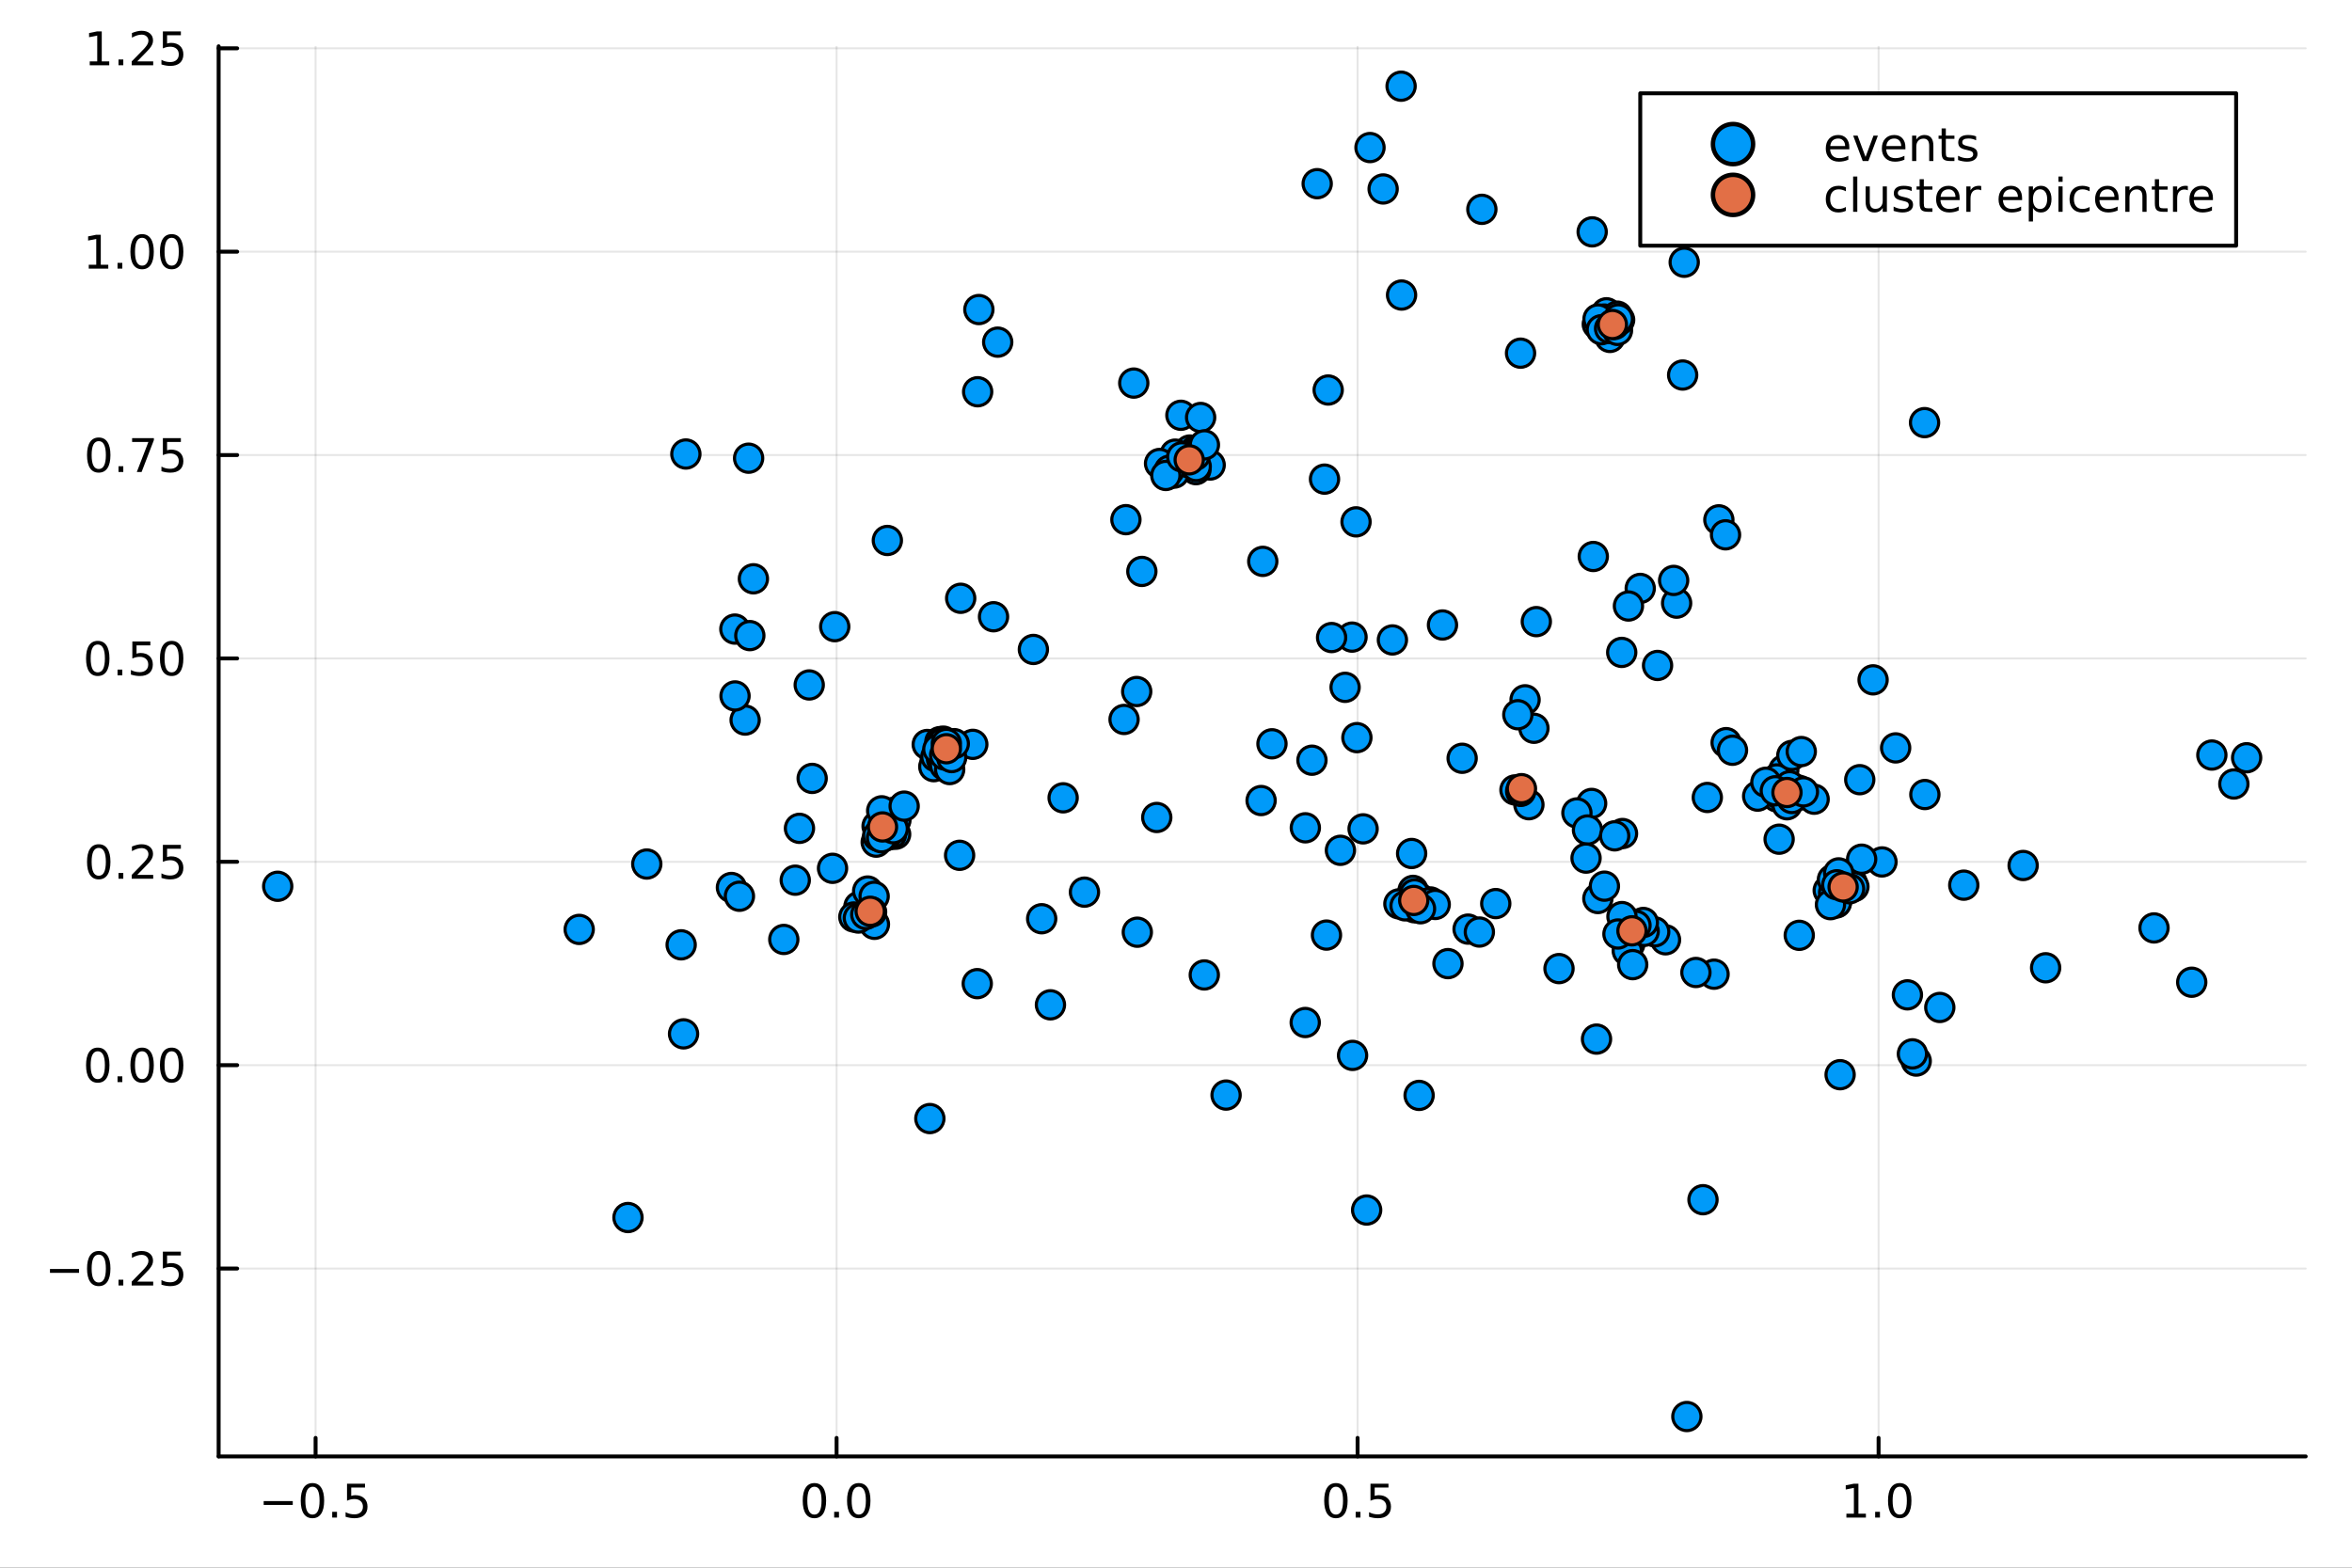 <?xml version="1.0" encoding="utf-8"?>
<svg xmlns="http://www.w3.org/2000/svg" xmlns:xlink="http://www.w3.org/1999/xlink" width="600" height="400" viewBox="0 0 2400 1600">
<rect x="0" y="0" width="2400" height="1600" fill="#333333" stroke="none"/>
<defs>
  <clipPath id="clip900">
    <rect x="0" y="0" width="2400" height="1600"/>
  </clipPath>
</defs>
<path clip-path="url(#clip900)" d="M0 1600 L2400 1600 L2400 0 L0 0  Z" fill="#ffffff" fill-rule="evenodd" fill-opacity="1"/>
<defs>
  <clipPath id="clip901">
    <rect x="480" y="0" width="1681" height="1600"/>
  </clipPath>
</defs>
<path clip-path="url(#clip900)" d="M223.103 1486.45 L2352.76 1486.45 L2352.76 47.244 L223.103 47.244  Z" fill="#ffffff" fill-rule="evenodd" fill-opacity="1"/>
<defs>
  <clipPath id="clip902">
    <rect x="223" y="47" width="2131" height="1440"/>
  </clipPath>
</defs>
<polyline clip-path="url(#clip902)" style="stroke:#000000; stroke-linecap:round; stroke-linejoin:round; stroke-width:2; stroke-opacity:0.1; fill:none" points="322.032,1486.45 322.032,47.244 "/>
<polyline clip-path="url(#clip902)" style="stroke:#000000; stroke-linecap:round; stroke-linejoin:round; stroke-width:2; stroke-opacity:0.1; fill:none" points="853.663,1486.45 853.663,47.244 "/>
<polyline clip-path="url(#clip902)" style="stroke:#000000; stroke-linecap:round; stroke-linejoin:round; stroke-width:2; stroke-opacity:0.1; fill:none" points="1385.29,1486.45 1385.29,47.244 "/>
<polyline clip-path="url(#clip902)" style="stroke:#000000; stroke-linecap:round; stroke-linejoin:round; stroke-width:2; stroke-opacity:0.1; fill:none" points="1916.92,1486.45 1916.92,47.244 "/>
<polyline clip-path="url(#clip902)" style="stroke:#000000; stroke-linecap:round; stroke-linejoin:round; stroke-width:2; stroke-opacity:0.1; fill:none" points="223.103,1294.69 2352.76,1294.69 "/>
<polyline clip-path="url(#clip902)" style="stroke:#000000; stroke-linecap:round; stroke-linejoin:round; stroke-width:2; stroke-opacity:0.1; fill:none" points="223.103,1087.13 2352.76,1087.13 "/>
<polyline clip-path="url(#clip902)" style="stroke:#000000; stroke-linecap:round; stroke-linejoin:round; stroke-width:2; stroke-opacity:0.1; fill:none" points="223.103,879.565 2352.76,879.565 "/>
<polyline clip-path="url(#clip902)" style="stroke:#000000; stroke-linecap:round; stroke-linejoin:round; stroke-width:2; stroke-opacity:0.1; fill:none" points="223.103,672.002 2352.76,672.002 "/>
<polyline clip-path="url(#clip902)" style="stroke:#000000; stroke-linecap:round; stroke-linejoin:round; stroke-width:2; stroke-opacity:0.1; fill:none" points="223.103,464.439 2352.76,464.439 "/>
<polyline clip-path="url(#clip902)" style="stroke:#000000; stroke-linecap:round; stroke-linejoin:round; stroke-width:2; stroke-opacity:0.1; fill:none" points="223.103,256.876 2352.76,256.876 "/>
<polyline clip-path="url(#clip902)" style="stroke:#000000; stroke-linecap:round; stroke-linejoin:round; stroke-width:2; stroke-opacity:0.1; fill:none" points="223.103,49.313 2352.76,49.313 "/>
<polyline clip-path="url(#clip900)" style="stroke:#000000; stroke-linecap:round; stroke-linejoin:round; stroke-width:4; stroke-opacity:1; fill:none" points="223.103,1486.45 2352.76,1486.45 "/>
<polyline clip-path="url(#clip900)" style="stroke:#000000; stroke-linecap:round; stroke-linejoin:round; stroke-width:4; stroke-opacity:1; fill:none" points="322.032,1486.45 322.032,1467.55 "/>
<polyline clip-path="url(#clip900)" style="stroke:#000000; stroke-linecap:round; stroke-linejoin:round; stroke-width:4; stroke-opacity:1; fill:none" points="853.663,1486.45 853.663,1467.55 "/>
<polyline clip-path="url(#clip900)" style="stroke:#000000; stroke-linecap:round; stroke-linejoin:round; stroke-width:4; stroke-opacity:1; fill:none" points="1385.29,1486.45 1385.29,1467.55 "/>
<polyline clip-path="url(#clip900)" style="stroke:#000000; stroke-linecap:round; stroke-linejoin:round; stroke-width:4; stroke-opacity:1; fill:none" points="1916.92,1486.45 1916.92,1467.55 "/>
<path clip-path="url(#clip900)" d="M269.058 1532.02 L298.734 1532.02 L298.734 1535.95 L269.058 1535.95 L269.058 1532.02 Z" fill="#000000" fill-rule="nonzero" fill-opacity="1" /><path clip-path="url(#clip900)" d="M318.826 1517.37 Q315.215 1517.37 313.386 1520.93 Q311.581 1524.47 311.581 1531.6 Q311.581 1538.71 313.386 1542.27 Q315.215 1545.82 318.826 1545.82 Q322.46 1545.82 324.266 1542.27 Q326.095 1538.71 326.095 1531.6 Q326.095 1524.47 324.266 1520.93 Q322.46 1517.37 318.826 1517.37 M318.826 1513.66 Q324.636 1513.66 327.692 1518.27 Q330.771 1522.85 330.771 1531.6 Q330.771 1540.33 327.692 1544.94 Q324.636 1549.52 318.826 1549.52 Q313.016 1549.52 309.937 1544.94 Q306.882 1540.33 306.882 1531.6 Q306.882 1522.85 309.937 1518.27 Q313.016 1513.66 318.826 1513.66 Z" fill="#000000" fill-rule="nonzero" fill-opacity="1" /><path clip-path="url(#clip900)" d="M338.988 1542.97 L343.872 1542.97 L343.872 1548.85 L338.988 1548.85 L338.988 1542.97 Z" fill="#000000" fill-rule="nonzero" fill-opacity="1" /><path clip-path="url(#clip900)" d="M354.104 1514.29 L372.46 1514.29 L372.46 1518.22 L358.386 1518.22 L358.386 1526.7 Q359.405 1526.35 360.423 1526.19 Q361.442 1526 362.46 1526 Q368.247 1526 371.627 1529.17 Q375.006 1532.34 375.006 1537.76 Q375.006 1543.34 371.534 1546.44 Q368.062 1549.52 361.743 1549.52 Q359.567 1549.52 357.298 1549.15 Q355.053 1548.78 352.646 1548.04 L352.646 1543.34 Q354.729 1544.47 356.951 1545.03 Q359.173 1545.58 361.65 1545.58 Q365.655 1545.58 367.993 1543.48 Q370.331 1541.37 370.331 1537.76 Q370.331 1534.15 367.993 1532.04 Q365.655 1529.94 361.65 1529.94 Q359.775 1529.94 357.9 1530.35 Q356.048 1530.77 354.104 1531.65 L354.104 1514.29 Z" fill="#000000" fill-rule="nonzero" fill-opacity="1" /><path clip-path="url(#clip900)" d="M831.047 1517.37 Q827.436 1517.37 825.608 1520.93 Q823.802 1524.47 823.802 1531.6 Q823.802 1538.71 825.608 1542.27 Q827.436 1545.82 831.047 1545.82 Q834.682 1545.82 836.487 1542.27 Q838.316 1538.71 838.316 1531.6 Q838.316 1524.47 836.487 1520.93 Q834.682 1517.37 831.047 1517.37 M831.047 1513.66 Q836.858 1513.66 839.913 1518.27 Q842.992 1522.85 842.992 1531.6 Q842.992 1540.33 839.913 1544.94 Q836.858 1549.52 831.047 1549.52 Q825.237 1549.52 822.159 1544.94 Q819.103 1540.33 819.103 1531.6 Q819.103 1522.85 822.159 1518.27 Q825.237 1513.66 831.047 1513.66 Z" fill="#000000" fill-rule="nonzero" fill-opacity="1" /><path clip-path="url(#clip900)" d="M851.209 1542.97 L856.094 1542.97 L856.094 1548.85 L851.209 1548.85 L851.209 1542.97 Z" fill="#000000" fill-rule="nonzero" fill-opacity="1" /><path clip-path="url(#clip900)" d="M876.279 1517.37 Q872.668 1517.37 870.839 1520.93 Q869.033 1524.47 869.033 1531.6 Q869.033 1538.71 870.839 1542.27 Q872.668 1545.82 876.279 1545.82 Q879.913 1545.82 881.718 1542.27 Q883.547 1538.71 883.547 1531.6 Q883.547 1524.47 881.718 1520.93 Q879.913 1517.37 876.279 1517.37 M876.279 1513.66 Q882.089 1513.66 885.144 1518.27 Q888.223 1522.85 888.223 1531.6 Q888.223 1540.33 885.144 1544.94 Q882.089 1549.52 876.279 1549.52 Q870.468 1549.52 867.39 1544.94 Q864.334 1540.33 864.334 1531.6 Q864.334 1522.85 867.39 1518.27 Q870.468 1513.66 876.279 1513.66 Z" fill="#000000" fill-rule="nonzero" fill-opacity="1" /><path clip-path="url(#clip900)" d="M1363.18 1517.37 Q1359.56 1517.37 1357.74 1520.93 Q1355.93 1524.47 1355.93 1531.6 Q1355.93 1538.71 1357.74 1542.27 Q1359.56 1545.82 1363.18 1545.82 Q1366.81 1545.82 1368.62 1542.27 Q1370.44 1538.71 1370.44 1531.6 Q1370.44 1524.47 1368.62 1520.93 Q1366.81 1517.37 1363.18 1517.37 M1363.18 1513.66 Q1368.99 1513.66 1372.04 1518.27 Q1375.12 1522.85 1375.12 1531.6 Q1375.12 1540.33 1372.04 1544.94 Q1368.99 1549.52 1363.18 1549.52 Q1357.37 1549.52 1354.29 1544.94 Q1351.23 1540.33 1351.23 1531.6 Q1351.23 1522.85 1354.29 1518.27 Q1357.37 1513.66 1363.18 1513.66 Z" fill="#000000" fill-rule="nonzero" fill-opacity="1" /><path clip-path="url(#clip900)" d="M1383.34 1542.97 L1388.22 1542.97 L1388.22 1548.85 L1383.34 1548.85 L1383.34 1542.97 Z" fill="#000000" fill-rule="nonzero" fill-opacity="1" /><path clip-path="url(#clip900)" d="M1398.45 1514.29 L1416.81 1514.29 L1416.81 1518.22 L1402.74 1518.22 L1402.74 1526.7 Q1403.75 1526.35 1404.77 1526.19 Q1405.79 1526 1406.81 1526 Q1412.6 1526 1415.98 1529.17 Q1419.36 1532.34 1419.36 1537.76 Q1419.36 1543.34 1415.88 1546.44 Q1412.41 1549.52 1406.09 1549.52 Q1403.92 1549.52 1401.65 1549.15 Q1399.4 1548.78 1397 1548.04 L1397 1543.34 Q1399.08 1544.47 1401.3 1545.03 Q1403.52 1545.58 1406 1545.58 Q1410 1545.58 1412.34 1543.48 Q1414.68 1541.37 1414.68 1537.76 Q1414.68 1534.15 1412.34 1532.04 Q1410 1529.94 1406 1529.94 Q1404.12 1529.94 1402.25 1530.35 Q1400.4 1530.77 1398.45 1531.65 L1398.45 1514.29 Z" fill="#000000" fill-rule="nonzero" fill-opacity="1" /><path clip-path="url(#clip900)" d="M1884.08 1544.91 L1891.72 1544.91 L1891.72 1518.55 L1883.41 1520.21 L1883.41 1515.95 L1891.67 1514.29 L1896.35 1514.29 L1896.35 1544.91 L1903.98 1544.91 L1903.98 1548.85 L1884.08 1548.85 L1884.08 1544.91 Z" fill="#000000" fill-rule="nonzero" fill-opacity="1" /><path clip-path="url(#clip900)" d="M1913.43 1542.97 L1918.31 1542.97 L1918.31 1548.85 L1913.43 1548.85 L1913.43 1542.97 Z" fill="#000000" fill-rule="nonzero" fill-opacity="1" /><path clip-path="url(#clip900)" d="M1938.5 1517.37 Q1934.89 1517.37 1933.06 1520.93 Q1931.25 1524.47 1931.25 1531.6 Q1931.25 1538.71 1933.06 1542.27 Q1934.89 1545.82 1938.5 1545.82 Q1942.13 1545.82 1943.94 1542.27 Q1945.77 1538.71 1945.77 1531.6 Q1945.77 1524.47 1943.94 1520.93 Q1942.13 1517.37 1938.5 1517.37 M1938.5 1513.66 Q1944.31 1513.66 1947.36 1518.27 Q1950.44 1522.85 1950.44 1531.6 Q1950.44 1540.33 1947.36 1544.94 Q1944.31 1549.52 1938.5 1549.52 Q1932.69 1549.52 1929.61 1544.94 Q1926.55 1540.33 1926.55 1531.6 Q1926.55 1522.85 1929.61 1518.27 Q1932.69 1513.66 1938.5 1513.66 Z" fill="#000000" fill-rule="nonzero" fill-opacity="1" /><polyline clip-path="url(#clip900)" style="stroke:#000000; stroke-linecap:round; stroke-linejoin:round; stroke-width:4; stroke-opacity:1; fill:none" points="223.103,1486.45 223.103,47.244 "/>
<polyline clip-path="url(#clip900)" style="stroke:#000000; stroke-linecap:round; stroke-linejoin:round; stroke-width:4; stroke-opacity:1; fill:none" points="223.103,1294.69 242,1294.69 "/>
<polyline clip-path="url(#clip900)" style="stroke:#000000; stroke-linecap:round; stroke-linejoin:round; stroke-width:4; stroke-opacity:1; fill:none" points="223.103,1087.13 242,1087.13 "/>
<polyline clip-path="url(#clip900)" style="stroke:#000000; stroke-linecap:round; stroke-linejoin:round; stroke-width:4; stroke-opacity:1; fill:none" points="223.103,879.565 242,879.565 "/>
<polyline clip-path="url(#clip900)" style="stroke:#000000; stroke-linecap:round; stroke-linejoin:round; stroke-width:4; stroke-opacity:1; fill:none" points="223.103,672.002 242,672.002 "/>
<polyline clip-path="url(#clip900)" style="stroke:#000000; stroke-linecap:round; stroke-linejoin:round; stroke-width:4; stroke-opacity:1; fill:none" points="223.103,464.439 242,464.439 "/>
<polyline clip-path="url(#clip900)" style="stroke:#000000; stroke-linecap:round; stroke-linejoin:round; stroke-width:4; stroke-opacity:1; fill:none" points="223.103,256.876 242,256.876 "/>
<polyline clip-path="url(#clip900)" style="stroke:#000000; stroke-linecap:round; stroke-linejoin:round; stroke-width:4; stroke-opacity:1; fill:none" points="223.103,49.313 242,49.313 "/>
<path clip-path="url(#clip900)" d="M50.992 1295.14 L80.668 1295.14 L80.668 1299.08 L50.992 1299.08 L50.992 1295.14 Z" fill="#000000" fill-rule="nonzero" fill-opacity="1" /><path clip-path="url(#clip900)" d="M100.76 1280.49 Q97.149 1280.49 95.321 1284.05 Q93.515 1287.6 93.515 1294.73 Q93.515 1301.83 95.321 1305.4 Q97.149 1308.94 100.76 1308.94 Q104.395 1308.94 106.2 1305.4 Q108.029 1301.83 108.029 1294.73 Q108.029 1287.6 106.2 1284.05 Q104.395 1280.49 100.76 1280.49 M100.76 1276.79 Q106.571 1276.79 109.626 1281.39 Q112.705 1285.98 112.705 1294.73 Q112.705 1303.45 109.626 1308.06 Q106.571 1312.64 100.76 1312.64 Q94.95 1312.64 91.871 1308.06 Q88.816 1303.45 88.816 1294.73 Q88.816 1285.98 91.871 1281.39 Q94.95 1276.79 100.76 1276.79 Z" fill="#000000" fill-rule="nonzero" fill-opacity="1" /><path clip-path="url(#clip900)" d="M120.922 1306.09 L125.807 1306.09 L125.807 1311.97 L120.922 1311.97 L120.922 1306.09 Z" fill="#000000" fill-rule="nonzero" fill-opacity="1" /><path clip-path="url(#clip900)" d="M140.019 1308.04 L156.339 1308.04 L156.339 1311.97 L134.394 1311.97 L134.394 1308.04 Q137.056 1305.28 141.64 1300.65 Q146.246 1296 147.427 1294.66 Q149.672 1292.13 150.552 1290.4 Q151.455 1288.64 151.455 1286.95 Q151.455 1284.19 149.51 1282.46 Q147.589 1280.72 144.487 1280.72 Q142.288 1280.72 139.834 1281.49 Q137.404 1282.25 134.626 1283.8 L134.626 1279.08 Q137.45 1277.94 139.904 1277.36 Q142.357 1276.79 144.394 1276.79 Q149.765 1276.79 152.959 1279.47 Q156.154 1282.16 156.154 1286.65 Q156.154 1288.78 155.343 1290.7 Q154.556 1292.6 152.45 1295.19 Q151.871 1295.86 148.769 1299.08 Q145.668 1302.27 140.019 1308.04 Z" fill="#000000" fill-rule="nonzero" fill-opacity="1" /><path clip-path="url(#clip900)" d="M166.2 1277.41 L184.556 1277.41 L184.556 1281.35 L170.482 1281.35 L170.482 1289.82 Q171.501 1289.47 172.519 1289.31 Q173.538 1289.12 174.556 1289.12 Q180.343 1289.12 183.723 1292.3 Q187.103 1295.47 187.103 1300.88 Q187.103 1306.46 183.63 1309.56 Q180.158 1312.64 173.839 1312.64 Q171.663 1312.64 169.394 1312.27 Q167.149 1311.9 164.742 1311.16 L164.742 1306.46 Q166.825 1307.6 169.047 1308.15 Q171.269 1308.71 173.746 1308.71 Q177.751 1308.71 180.089 1306.6 Q182.427 1304.49 182.427 1300.88 Q182.427 1297.27 180.089 1295.17 Q177.751 1293.06 173.746 1293.06 Q171.871 1293.06 169.996 1293.48 Q168.144 1293.89 166.2 1294.77 L166.2 1277.41 Z" fill="#000000" fill-rule="nonzero" fill-opacity="1" /><path clip-path="url(#clip900)" d="M99.765 1072.93 Q96.154 1072.93 94.325 1076.49 Q92.52 1080.03 92.52 1087.16 Q92.52 1094.27 94.325 1097.83 Q96.154 1101.38 99.765 1101.38 Q103.399 1101.38 105.205 1097.83 Q107.033 1094.27 107.033 1087.16 Q107.033 1080.03 105.205 1076.49 Q103.399 1072.93 99.765 1072.93 M99.765 1069.22 Q105.575 1069.22 108.631 1073.83 Q111.709 1078.41 111.709 1087.16 Q111.709 1095.89 108.631 1100.5 Q105.575 1105.08 99.765 1105.08 Q93.955 1105.08 90.876 1100.5 Q87.821 1095.89 87.821 1087.16 Q87.821 1078.41 90.876 1073.83 Q93.955 1069.22 99.765 1069.22 Z" fill="#000000" fill-rule="nonzero" fill-opacity="1" /><path clip-path="url(#clip900)" d="M119.927 1098.53 L124.811 1098.53 L124.811 1104.41 L119.927 1104.41 L119.927 1098.53 Z" fill="#000000" fill-rule="nonzero" fill-opacity="1" /><path clip-path="url(#clip900)" d="M144.996 1072.93 Q141.385 1072.93 139.556 1076.49 Q137.751 1080.03 137.751 1087.16 Q137.751 1094.27 139.556 1097.83 Q141.385 1101.38 144.996 1101.38 Q148.63 1101.38 150.436 1097.83 Q152.265 1094.27 152.265 1087.16 Q152.265 1080.03 150.436 1076.49 Q148.63 1072.93 144.996 1072.93 M144.996 1069.22 Q150.806 1069.22 153.862 1073.83 Q156.941 1078.41 156.941 1087.16 Q156.941 1095.89 153.862 1100.5 Q150.806 1105.08 144.996 1105.08 Q139.186 1105.08 136.107 1100.5 Q133.052 1095.89 133.052 1087.16 Q133.052 1078.41 136.107 1073.83 Q139.186 1069.22 144.996 1069.22 Z" fill="#000000" fill-rule="nonzero" fill-opacity="1" /><path clip-path="url(#clip900)" d="M175.158 1072.93 Q171.547 1072.93 169.718 1076.49 Q167.913 1080.03 167.913 1087.16 Q167.913 1094.27 169.718 1097.83 Q171.547 1101.38 175.158 1101.38 Q178.792 1101.38 180.598 1097.83 Q182.427 1094.27 182.427 1087.16 Q182.427 1080.03 180.598 1076.49 Q178.792 1072.93 175.158 1072.93 M175.158 1069.22 Q180.968 1069.22 184.024 1073.83 Q187.103 1078.41 187.103 1087.16 Q187.103 1095.89 184.024 1100.5 Q180.968 1105.08 175.158 1105.08 Q169.348 1105.08 166.269 1100.5 Q163.214 1095.89 163.214 1087.16 Q163.214 1078.41 166.269 1073.83 Q169.348 1069.22 175.158 1069.22 Z" fill="#000000" fill-rule="nonzero" fill-opacity="1" /><path clip-path="url(#clip900)" d="M100.76 865.364 Q97.149 865.364 95.321 868.929 Q93.515 872.47 93.515 879.6 Q93.515 886.706 95.321 890.271 Q97.149 893.813 100.76 893.813 Q104.395 893.813 106.2 890.271 Q108.029 886.706 108.029 879.6 Q108.029 872.47 106.2 868.929 Q104.395 865.364 100.76 865.364 M100.76 861.66 Q106.571 861.66 109.626 866.267 Q112.705 870.85 112.705 879.6 Q112.705 888.327 109.626 892.933 Q106.571 897.516 100.76 897.516 Q94.95 897.516 91.871 892.933 Q88.816 888.327 88.816 879.6 Q88.816 870.85 91.871 866.267 Q94.95 861.66 100.76 861.66 Z" fill="#000000" fill-rule="nonzero" fill-opacity="1" /><path clip-path="url(#clip900)" d="M120.922 890.966 L125.807 890.966 L125.807 896.845 L120.922 896.845 L120.922 890.966 Z" fill="#000000" fill-rule="nonzero" fill-opacity="1" /><path clip-path="url(#clip900)" d="M140.019 892.91 L156.339 892.91 L156.339 896.845 L134.394 896.845 L134.394 892.91 Q137.056 890.155 141.64 885.526 Q146.246 880.873 147.427 879.53 Q149.672 877.007 150.552 875.271 Q151.455 873.512 151.455 871.822 Q151.455 869.067 149.51 867.331 Q147.589 865.595 144.487 865.595 Q142.288 865.595 139.834 866.359 Q137.404 867.123 134.626 868.674 L134.626 863.952 Q137.45 862.818 139.904 862.239 Q142.357 861.66 144.394 861.66 Q149.765 861.66 152.959 864.345 Q156.154 867.03 156.154 871.521 Q156.154 873.651 155.343 875.572 Q154.556 877.47 152.45 880.063 Q151.871 880.734 148.769 883.952 Q145.668 887.146 140.019 892.91 Z" fill="#000000" fill-rule="nonzero" fill-opacity="1" /><path clip-path="url(#clip900)" d="M166.2 862.285 L184.556 862.285 L184.556 866.22 L170.482 866.22 L170.482 874.692 Q171.501 874.345 172.519 874.183 Q173.538 873.998 174.556 873.998 Q180.343 873.998 183.723 877.169 Q187.103 880.341 187.103 885.757 Q187.103 891.336 183.63 894.438 Q180.158 897.516 173.839 897.516 Q171.663 897.516 169.394 897.146 Q167.149 896.776 164.742 896.035 L164.742 891.336 Q166.825 892.47 169.047 893.026 Q171.269 893.581 173.746 893.581 Q177.751 893.581 180.089 891.475 Q182.427 889.368 182.427 885.757 Q182.427 882.146 180.089 880.04 Q177.751 877.933 173.746 877.933 Q171.871 877.933 169.996 878.35 Q168.144 878.766 166.2 879.646 L166.2 862.285 Z" fill="#000000" fill-rule="nonzero" fill-opacity="1" /><path clip-path="url(#clip900)" d="M99.765 657.801 Q96.154 657.801 94.325 661.366 Q92.52 664.907 92.52 672.037 Q92.52 679.143 94.325 682.708 Q96.154 686.25 99.765 686.25 Q103.399 686.25 105.205 682.708 Q107.033 679.143 107.033 672.037 Q107.033 664.907 105.205 661.366 Q103.399 657.801 99.765 657.801 M99.765 654.097 Q105.575 654.097 108.631 658.704 Q111.709 663.287 111.709 672.037 Q111.709 680.764 108.631 685.37 Q105.575 689.953 99.765 689.953 Q93.955 689.953 90.876 685.37 Q87.821 680.764 87.821 672.037 Q87.821 663.287 90.876 658.704 Q93.955 654.097 99.765 654.097 Z" fill="#000000" fill-rule="nonzero" fill-opacity="1" /><path clip-path="url(#clip900)" d="M119.927 683.403 L124.811 683.403 L124.811 689.282 L119.927 689.282 L119.927 683.403 Z" fill="#000000" fill-rule="nonzero" fill-opacity="1" /><path clip-path="url(#clip900)" d="M135.043 654.722 L153.399 654.722 L153.399 658.657 L139.325 658.657 L139.325 667.129 Q140.343 666.782 141.362 666.62 Q142.381 666.435 143.399 666.435 Q149.186 666.435 152.566 669.606 Q155.945 672.778 155.945 678.194 Q155.945 683.773 152.473 686.875 Q149.001 689.953 142.681 689.953 Q140.506 689.953 138.237 689.583 Q135.992 689.213 133.584 688.472 L133.584 683.773 Q135.668 684.907 137.89 685.463 Q140.112 686.018 142.589 686.018 Q146.593 686.018 148.931 683.912 Q151.269 681.805 151.269 678.194 Q151.269 674.583 148.931 672.477 Q146.593 670.37 142.589 670.37 Q140.714 670.37 138.839 670.787 Q136.987 671.204 135.043 672.083 L135.043 654.722 Z" fill="#000000" fill-rule="nonzero" fill-opacity="1" /><path clip-path="url(#clip900)" d="M175.158 657.801 Q171.547 657.801 169.718 661.366 Q167.913 664.907 167.913 672.037 Q167.913 679.143 169.718 682.708 Q171.547 686.25 175.158 686.25 Q178.792 686.25 180.598 682.708 Q182.427 679.143 182.427 672.037 Q182.427 664.907 180.598 661.366 Q178.792 657.801 175.158 657.801 M175.158 654.097 Q180.968 654.097 184.024 658.704 Q187.103 663.287 187.103 672.037 Q187.103 680.764 184.024 685.37 Q180.968 689.953 175.158 689.953 Q169.348 689.953 166.269 685.37 Q163.214 680.764 163.214 672.037 Q163.214 663.287 166.269 658.704 Q169.348 654.097 175.158 654.097 Z" fill="#000000" fill-rule="nonzero" fill-opacity="1" /><path clip-path="url(#clip900)" d="M100.76 450.238 Q97.149 450.238 95.321 453.803 Q93.515 457.344 93.515 464.474 Q93.515 471.58 95.321 475.145 Q97.149 478.687 100.76 478.687 Q104.395 478.687 106.2 475.145 Q108.029 471.58 108.029 464.474 Q108.029 457.344 106.2 453.803 Q104.395 450.238 100.76 450.238 M100.76 446.534 Q106.571 446.534 109.626 451.141 Q112.705 455.724 112.705 464.474 Q112.705 473.201 109.626 477.807 Q106.571 482.39 100.76 482.39 Q94.95 482.39 91.871 477.807 Q88.816 473.201 88.816 464.474 Q88.816 455.724 91.871 451.141 Q94.95 446.534 100.76 446.534 Z" fill="#000000" fill-rule="nonzero" fill-opacity="1" /><path clip-path="url(#clip900)" d="M120.922 475.84 L125.807 475.84 L125.807 481.719 L120.922 481.719 L120.922 475.84 Z" fill="#000000" fill-rule="nonzero" fill-opacity="1" /><path clip-path="url(#clip900)" d="M134.811 447.159 L157.033 447.159 L157.033 449.15 L144.487 481.719 L139.603 481.719 L151.408 451.094 L134.811 451.094 L134.811 447.159 Z" fill="#000000" fill-rule="nonzero" fill-opacity="1" /><path clip-path="url(#clip900)" d="M166.2 447.159 L184.556 447.159 L184.556 451.094 L170.482 451.094 L170.482 459.567 Q171.501 459.219 172.519 459.057 Q173.538 458.872 174.556 458.872 Q180.343 458.872 183.723 462.043 Q187.103 465.215 187.103 470.631 Q187.103 476.21 183.63 479.312 Q180.158 482.39 173.839 482.39 Q171.663 482.39 169.394 482.02 Q167.149 481.65 164.742 480.909 L164.742 476.21 Q166.825 477.344 169.047 477.9 Q171.269 478.455 173.746 478.455 Q177.751 478.455 180.089 476.349 Q182.427 474.242 182.427 470.631 Q182.427 467.02 180.089 464.914 Q177.751 462.807 173.746 462.807 Q171.871 462.807 169.996 463.224 Q168.144 463.641 166.2 464.52 L166.2 447.159 Z" fill="#000000" fill-rule="nonzero" fill-opacity="1" /><path clip-path="url(#clip900)" d="M90.575 270.221 L98.214 270.221 L98.214 243.855 L89.904 245.522 L89.904 241.263 L98.168 239.596 L102.844 239.596 L102.844 270.221 L110.483 270.221 L110.483 274.156 L90.575 274.156 L90.575 270.221 Z" fill="#000000" fill-rule="nonzero" fill-opacity="1" /><path clip-path="url(#clip900)" d="M119.927 268.277 L124.811 268.277 L124.811 274.156 L119.927 274.156 L119.927 268.277 Z" fill="#000000" fill-rule="nonzero" fill-opacity="1" /><path clip-path="url(#clip900)" d="M144.996 242.675 Q141.385 242.675 139.556 246.24 Q137.751 249.781 137.751 256.911 Q137.751 264.017 139.556 267.582 Q141.385 271.124 144.996 271.124 Q148.63 271.124 150.436 267.582 Q152.265 264.017 152.265 256.911 Q152.265 249.781 150.436 246.24 Q148.63 242.675 144.996 242.675 M144.996 238.971 Q150.806 238.971 153.862 243.578 Q156.941 248.161 156.941 256.911 Q156.941 265.638 153.862 270.244 Q150.806 274.828 144.996 274.828 Q139.186 274.828 136.107 270.244 Q133.052 265.638 133.052 256.911 Q133.052 248.161 136.107 243.578 Q139.186 238.971 144.996 238.971 Z" fill="#000000" fill-rule="nonzero" fill-opacity="1" /><path clip-path="url(#clip900)" d="M175.158 242.675 Q171.547 242.675 169.718 246.24 Q167.913 249.781 167.913 256.911 Q167.913 264.017 169.718 267.582 Q171.547 271.124 175.158 271.124 Q178.792 271.124 180.598 267.582 Q182.427 264.017 182.427 256.911 Q182.427 249.781 180.598 246.24 Q178.792 242.675 175.158 242.675 M175.158 238.971 Q180.968 238.971 184.024 243.578 Q187.103 248.161 187.103 256.911 Q187.103 265.638 184.024 270.244 Q180.968 274.828 175.158 274.828 Q169.348 274.828 166.269 270.244 Q163.214 265.638 163.214 256.911 Q163.214 248.161 166.269 243.578 Q169.348 238.971 175.158 238.971 Z" fill="#000000" fill-rule="nonzero" fill-opacity="1" /><path clip-path="url(#clip900)" d="M91.571 62.658 L99.21 62.658 L99.21 36.292 L90.899 37.959 L90.899 33.7 L99.163 32.033 L103.839 32.033 L103.839 62.658 L111.478 62.658 L111.478 66.593 L91.571 66.593 L91.571 62.658 Z" fill="#000000" fill-rule="nonzero" fill-opacity="1" /><path clip-path="url(#clip900)" d="M120.922 60.714 L125.807 60.714 L125.807 66.593 L120.922 66.593 L120.922 60.714 Z" fill="#000000" fill-rule="nonzero" fill-opacity="1" /><path clip-path="url(#clip900)" d="M140.019 62.658 L156.339 62.658 L156.339 66.593 L134.394 66.593 L134.394 62.658 Q137.056 59.904 141.64 55.274 Q146.246 50.621 147.427 49.279 Q149.672 46.755 150.552 45.019 Q151.455 43.26 151.455 41.57 Q151.455 38.816 149.51 37.08 Q147.589 35.343 144.487 35.343 Q142.288 35.343 139.834 36.107 Q137.404 36.871 134.626 38.422 L134.626 33.7 Q137.45 32.566 139.904 31.987 Q142.357 31.408 144.394 31.408 Q149.765 31.408 152.959 34.093 Q156.154 36.779 156.154 41.269 Q156.154 43.399 155.343 45.32 Q154.556 47.218 152.45 49.811 Q151.871 50.482 148.769 53.7 Q145.668 56.894 140.019 62.658 Z" fill="#000000" fill-rule="nonzero" fill-opacity="1" /><path clip-path="url(#clip900)" d="M166.2 32.033 L184.556 32.033 L184.556 35.968 L170.482 35.968 L170.482 44.441 Q171.501 44.093 172.519 43.931 Q173.538 43.746 174.556 43.746 Q180.343 43.746 183.723 46.917 Q187.103 50.089 187.103 55.505 Q187.103 61.084 183.63 64.186 Q180.158 67.265 173.839 67.265 Q171.663 67.265 169.394 66.894 Q167.149 66.524 164.742 65.783 L164.742 61.084 Q166.825 62.218 169.047 62.774 Q171.269 63.329 173.746 63.329 Q177.751 63.329 180.089 61.223 Q182.427 59.117 182.427 55.505 Q182.427 51.894 180.089 49.788 Q177.751 47.681 173.746 47.681 Q171.871 47.681 169.996 48.098 Q168.144 48.515 166.2 49.394 L166.2 32.033 Z" fill="#000000" fill-rule="nonzero" fill-opacity="1" /><circle clip-path="url(#clip902)" cx="913.92" cy="851.419" r="14.4" fill="#009af9" fill-rule="evenodd" fill-opacity="1" stroke="#000000" stroke-opacity="1" stroke-width="3.2"/>
<circle clip-path="url(#clip902)" cx="1663.18" cy="963.197" r="14.4" fill="#009af9" fill-rule="evenodd" fill-opacity="1" stroke="#000000" stroke-opacity="1" stroke-width="3.2"/>
<circle clip-path="url(#clip902)" cx="894.08" cy="859.498" r="14.4" fill="#009af9" fill-rule="evenodd" fill-opacity="1" stroke="#000000" stroke-opacity="1" stroke-width="3.2"/>
<circle clip-path="url(#clip902)" cx="1477.51" cy="983.479" r="14.4" fill="#009af9" fill-rule="evenodd" fill-opacity="1" stroke="#000000" stroke-opacity="1" stroke-width="3.2"/>
<circle clip-path="url(#clip902)" cx="1699.51" cy="959.171" r="14.4" fill="#009af9" fill-rule="evenodd" fill-opacity="1" stroke="#000000" stroke-opacity="1" stroke-width="3.2"/>
<circle clip-path="url(#clip902)" cx="1624.67" cy="236.635" r="14.4" fill="#009af9" fill-rule="evenodd" fill-opacity="1" stroke="#000000" stroke-opacity="1" stroke-width="3.2"/>
<circle clip-path="url(#clip902)" cx="1865.53" cy="908.772" r="14.4" fill="#009af9" fill-rule="evenodd" fill-opacity="1" stroke="#000000" stroke-opacity="1" stroke-width="3.2"/>
<circle clip-path="url(#clip902)" cx="894.983" cy="843.176" r="14.4" fill="#009af9" fill-rule="evenodd" fill-opacity="1" stroke="#000000" stroke-opacity="1" stroke-width="3.2"/>
<circle clip-path="url(#clip902)" cx="1443.25" cy="926.449" r="14.4" fill="#009af9" fill-rule="evenodd" fill-opacity="1" stroke="#000000" stroke-opacity="1" stroke-width="3.2"/>
<circle clip-path="url(#clip902)" cx="1441.91" cy="908.731" r="14.4" fill="#009af9" fill-rule="evenodd" fill-opacity="1" stroke="#000000" stroke-opacity="1" stroke-width="3.2"/>
<circle clip-path="url(#clip902)" cx="1160.53" cy="951.418" r="14.4" fill="#009af9" fill-rule="evenodd" fill-opacity="1" stroke="#000000" stroke-opacity="1" stroke-width="3.2"/>
<circle clip-path="url(#clip902)" cx="1753.93" cy="530.555" r="14.4" fill="#009af9" fill-rule="evenodd" fill-opacity="1" stroke="#000000" stroke-opacity="1" stroke-width="3.2"/>
<circle clip-path="url(#clip902)" cx="876.464" cy="925.14" r="14.4" fill="#009af9" fill-rule="evenodd" fill-opacity="1" stroke="#000000" stroke-opacity="1" stroke-width="3.2"/>
<circle clip-path="url(#clip902)" cx="1820.19" cy="785.834" r="14.4" fill="#009af9" fill-rule="evenodd" fill-opacity="1" stroke="#000000" stroke-opacity="1" stroke-width="3.2"/>
<circle clip-path="url(#clip902)" cx="1639.25" cy="319.234" r="14.4" fill="#009af9" fill-rule="evenodd" fill-opacity="1" stroke="#000000" stroke-opacity="1" stroke-width="3.2"/>
<circle clip-path="url(#clip902)" cx="954.346" cy="773.277" r="14.4" fill="#009af9" fill-rule="evenodd" fill-opacity="1" stroke="#000000" stroke-opacity="1" stroke-width="3.2"/>
<circle clip-path="url(#clip902)" cx="825.74" cy="699.073" r="14.4" fill="#009af9" fill-rule="evenodd" fill-opacity="1" stroke="#000000" stroke-opacity="1" stroke-width="3.2"/>
<circle clip-path="url(#clip902)" cx="1885.19" cy="902.539" r="14.4" fill="#009af9" fill-rule="evenodd" fill-opacity="1" stroke="#000000" stroke-opacity="1" stroke-width="3.2"/>
<circle clip-path="url(#clip902)" cx="1338.73" cy="775.881" r="14.4" fill="#009af9" fill-rule="evenodd" fill-opacity="1" stroke="#000000" stroke-opacity="1" stroke-width="3.2"/>
<circle clip-path="url(#clip902)" cx="1871.04" cy="911.115" r="14.4" fill="#009af9" fill-rule="evenodd" fill-opacity="1" stroke="#000000" stroke-opacity="1" stroke-width="3.2"/>
<circle clip-path="url(#clip902)" cx="1658.79" cy="943.981" r="14.4" fill="#009af9" fill-rule="evenodd" fill-opacity="1" stroke="#000000" stroke-opacity="1" stroke-width="3.2"/>
<circle clip-path="url(#clip902)" cx="1721.29" cy="1445.72" r="14.4" fill="#009af9" fill-rule="evenodd" fill-opacity="1" stroke="#000000" stroke-opacity="1" stroke-width="3.2"/>
<circle clip-path="url(#clip902)" cx="1819.43" cy="801.383" r="14.4" fill="#009af9" fill-rule="evenodd" fill-opacity="1" stroke="#000000" stroke-opacity="1" stroke-width="3.2"/>
<circle clip-path="url(#clip902)" cx="1882.75" cy="898.928" r="14.4" fill="#009af9" fill-rule="evenodd" fill-opacity="1" stroke="#000000" stroke-opacity="1" stroke-width="3.2"/>
<circle clip-path="url(#clip902)" cx="1934.33" cy="763.311" r="14.4" fill="#009af9" fill-rule="evenodd" fill-opacity="1" stroke="#000000" stroke-opacity="1" stroke-width="3.2"/>
<circle clip-path="url(#clip902)" cx="907.164" cy="842.416" r="14.4" fill="#009af9" fill-rule="evenodd" fill-opacity="1" stroke="#000000" stroke-opacity="1" stroke-width="3.2"/>
<circle clip-path="url(#clip902)" cx="1567.68" cy="634.438" r="14.4" fill="#009af9" fill-rule="evenodd" fill-opacity="1" stroke="#000000" stroke-opacity="1" stroke-width="3.2"/>
<circle clip-path="url(#clip902)" cx="1380.17" cy="1077.16" r="14.4" fill="#009af9" fill-rule="evenodd" fill-opacity="1" stroke="#000000" stroke-opacity="1" stroke-width="3.2"/>
<circle clip-path="url(#clip902)" cx="2292.48" cy="773.386" r="14.4" fill="#009af9" fill-rule="evenodd" fill-opacity="1" stroke="#000000" stroke-opacity="1" stroke-width="3.2"/>
<circle clip-path="url(#clip902)" cx="1955.32" cy="1082.93" r="14.4" fill="#009af9" fill-rule="evenodd" fill-opacity="1" stroke="#000000" stroke-opacity="1" stroke-width="3.2"/>
<circle clip-path="url(#clip902)" cx="1639.5" cy="330.019" r="14.4" fill="#009af9" fill-rule="evenodd" fill-opacity="1" stroke="#000000" stroke-opacity="1" stroke-width="3.2"/>
<circle clip-path="url(#clip902)" cx="1427.43" cy="922.481" r="14.4" fill="#009af9" fill-rule="evenodd" fill-opacity="1" stroke="#000000" stroke-opacity="1" stroke-width="3.2"/>
<circle clip-path="url(#clip902)" cx="997.205" cy="1003.92" r="14.4" fill="#009af9" fill-rule="evenodd" fill-opacity="1" stroke="#000000" stroke-opacity="1" stroke-width="3.2"/>
<circle clip-path="url(#clip902)" cx="1624.12" cy="819.999" r="14.4" fill="#009af9" fill-rule="evenodd" fill-opacity="1" stroke="#000000" stroke-opacity="1" stroke-width="3.2"/>
<circle clip-path="url(#clip902)" cx="1820.98" cy="814.659" r="14.4" fill="#009af9" fill-rule="evenodd" fill-opacity="1" stroke="#000000" stroke-opacity="1" stroke-width="3.2"/>
<circle clip-path="url(#clip902)" cx="1288.54" cy="572.937" r="14.4" fill="#009af9" fill-rule="evenodd" fill-opacity="1" stroke="#000000" stroke-opacity="1" stroke-width="3.2"/>
<circle clip-path="url(#clip902)" cx="697.504" cy="1055.17" r="14.4" fill="#009af9" fill-rule="evenodd" fill-opacity="1" stroke="#000000" stroke-opacity="1" stroke-width="3.2"/>
<circle clip-path="url(#clip902)" cx="1920.41" cy="879.695" r="14.4" fill="#009af9" fill-rule="evenodd" fill-opacity="1" stroke="#000000" stroke-opacity="1" stroke-width="3.2"/>
<circle clip-path="url(#clip902)" cx="1448.65" cy="916.87" r="14.4" fill="#009af9" fill-rule="evenodd" fill-opacity="1" stroke="#000000" stroke-opacity="1" stroke-width="3.2"/>
<circle clip-path="url(#clip902)" cx="1813.26" cy="813.399" r="14.4" fill="#009af9" fill-rule="evenodd" fill-opacity="1" stroke="#000000" stroke-opacity="1" stroke-width="3.2"/>
<circle clip-path="url(#clip902)" cx="1498.05" cy="948.264" r="14.4" fill="#009af9" fill-rule="evenodd" fill-opacity="1" stroke="#000000" stroke-opacity="1" stroke-width="3.2"/>
<circle clip-path="url(#clip902)" cx="1420.83" cy="653.121" r="14.4" fill="#009af9" fill-rule="evenodd" fill-opacity="1" stroke="#000000" stroke-opacity="1" stroke-width="3.2"/>
<circle clip-path="url(#clip902)" cx="659.984" cy="881.84" r="14.4" fill="#009af9" fill-rule="evenodd" fill-opacity="1" stroke="#000000" stroke-opacity="1" stroke-width="3.2"/>
<circle clip-path="url(#clip902)" cx="1180.37" cy="834.328" r="14.4" fill="#009af9" fill-rule="evenodd" fill-opacity="1" stroke="#000000" stroke-opacity="1" stroke-width="3.2"/>
<circle clip-path="url(#clip902)" cx="1869.83" cy="897.687" r="14.4" fill="#009af9" fill-rule="evenodd" fill-opacity="1" stroke="#000000" stroke-opacity="1" stroke-width="3.2"/>
<circle clip-path="url(#clip902)" cx="871.247" cy="935.885" r="14.4" fill="#009af9" fill-rule="evenodd" fill-opacity="1" stroke="#000000" stroke-opacity="1" stroke-width="3.2"/>
<circle clip-path="url(#clip902)" cx="1545.87" cy="806.224" r="14.4" fill="#009af9" fill-rule="evenodd" fill-opacity="1" stroke="#000000" stroke-opacity="1" stroke-width="3.2"/>
<circle clip-path="url(#clip902)" cx="1810.48" cy="797.893" r="14.4" fill="#009af9" fill-rule="evenodd" fill-opacity="1" stroke="#000000" stroke-opacity="1" stroke-width="3.2"/>
<circle clip-path="url(#clip902)" cx="1636.8" cy="325.661" r="14.4" fill="#009af9" fill-rule="evenodd" fill-opacity="1" stroke="#000000" stroke-opacity="1" stroke-width="3.2"/>
<circle clip-path="url(#clip902)" cx="1379.63" cy="650.237" r="14.4" fill="#009af9" fill-rule="evenodd" fill-opacity="1" stroke="#000000" stroke-opacity="1" stroke-width="3.2"/>
<circle clip-path="url(#clip902)" cx="1837.22" cy="811.319" r="14.4" fill="#009af9" fill-rule="evenodd" fill-opacity="1" stroke="#000000" stroke-opacity="1" stroke-width="3.2"/>
<circle clip-path="url(#clip902)" cx="1224.99" cy="467.108" r="14.4" fill="#009af9" fill-rule="evenodd" fill-opacity="1" stroke="#000000" stroke-opacity="1" stroke-width="3.2"/>
<circle clip-path="url(#clip902)" cx="1214.04" cy="459.308" r="14.4" fill="#009af9" fill-rule="evenodd" fill-opacity="1" stroke="#000000" stroke-opacity="1" stroke-width="3.2"/>
<circle clip-path="url(#clip902)" cx="914.68" cy="828.219" r="14.4" fill="#009af9" fill-rule="evenodd" fill-opacity="1" stroke="#000000" stroke-opacity="1" stroke-width="3.2"/>
<circle clip-path="url(#clip902)" cx="1737.75" cy="1224.44" r="14.4" fill="#009af9" fill-rule="evenodd" fill-opacity="1" stroke="#000000" stroke-opacity="1" stroke-width="3.2"/>
<circle clip-path="url(#clip902)" cx="1660.48" cy="970.379" r="14.4" fill="#009af9" fill-rule="evenodd" fill-opacity="1" stroke="#000000" stroke-opacity="1" stroke-width="3.2"/>
<circle clip-path="url(#clip902)" cx="283.376" cy="904.55" r="14.4" fill="#009af9" fill-rule="evenodd" fill-opacity="1" stroke="#000000" stroke-opacity="1" stroke-width="3.2"/>
<circle clip-path="url(#clip902)" cx="1629.9" cy="330.872" r="14.4" fill="#009af9" fill-rule="evenodd" fill-opacity="1" stroke="#000000" stroke-opacity="1" stroke-width="3.2"/>
<circle clip-path="url(#clip902)" cx="1629.1" cy="1060.51" r="14.4" fill="#009af9" fill-rule="evenodd" fill-opacity="1" stroke="#000000" stroke-opacity="1" stroke-width="3.2"/>
<circle clip-path="url(#clip902)" cx="1688.47" cy="951.063" r="14.4" fill="#009af9" fill-rule="evenodd" fill-opacity="1" stroke="#000000" stroke-opacity="1" stroke-width="3.2"/>
<circle clip-path="url(#clip902)" cx="1609.09" cy="829.687" r="14.4" fill="#009af9" fill-rule="evenodd" fill-opacity="1" stroke="#000000" stroke-opacity="1" stroke-width="3.2"/>
<circle clip-path="url(#clip902)" cx="1071.88" cy="1025.53" r="14.4" fill="#009af9" fill-rule="evenodd" fill-opacity="1" stroke="#000000" stroke-opacity="1" stroke-width="3.2"/>
<circle clip-path="url(#clip902)" cx="1228.87" cy="995.04" r="14.4" fill="#009af9" fill-rule="evenodd" fill-opacity="1" stroke="#000000" stroke-opacity="1" stroke-width="3.2"/>
<circle clip-path="url(#clip902)" cx="749.858" cy="642.053" r="14.4" fill="#009af9" fill-rule="evenodd" fill-opacity="1" stroke="#000000" stroke-opacity="1" stroke-width="3.2"/>
<circle clip-path="url(#clip902)" cx="1662.53" cy="941.812" r="14.4" fill="#009af9" fill-rule="evenodd" fill-opacity="1" stroke="#000000" stroke-opacity="1" stroke-width="3.2"/>
<circle clip-path="url(#clip902)" cx="1351.55" cy="489" r="14.4" fill="#009af9" fill-rule="evenodd" fill-opacity="1" stroke="#000000" stroke-opacity="1" stroke-width="3.2"/>
<circle clip-path="url(#clip902)" cx="1156.9" cy="390.982" r="14.4" fill="#009af9" fill-rule="evenodd" fill-opacity="1" stroke="#000000" stroke-opacity="1" stroke-width="3.2"/>
<circle clip-path="url(#clip902)" cx="1202.54" cy="474.639" r="14.4" fill="#009af9" fill-rule="evenodd" fill-opacity="1" stroke="#000000" stroke-opacity="1" stroke-width="3.2"/>
<circle clip-path="url(#clip902)" cx="1619.9" cy="847.109" r="14.4" fill="#009af9" fill-rule="evenodd" fill-opacity="1" stroke="#000000" stroke-opacity="1" stroke-width="3.2"/>
<circle clip-path="url(#clip902)" cx="1886.02" cy="892.949" r="14.4" fill="#009af9" fill-rule="evenodd" fill-opacity="1" stroke="#000000" stroke-opacity="1" stroke-width="3.2"/>
<circle clip-path="url(#clip902)" cx="1654.81" cy="665.847" r="14.4" fill="#009af9" fill-rule="evenodd" fill-opacity="1" stroke="#000000" stroke-opacity="1" stroke-width="3.2"/>
<circle clip-path="url(#clip902)" cx="1815.39" cy="810.56" r="14.4" fill="#009af9" fill-rule="evenodd" fill-opacity="1" stroke="#000000" stroke-opacity="1" stroke-width="3.2"/>
<circle clip-path="url(#clip902)" cx="760.34" cy="734.908" r="14.4" fill="#009af9" fill-rule="evenodd" fill-opacity="1" stroke="#000000" stroke-opacity="1" stroke-width="3.2"/>
<circle clip-path="url(#clip902)" cx="1215.68" cy="469.44" r="14.4" fill="#009af9" fill-rule="evenodd" fill-opacity="1" stroke="#000000" stroke-opacity="1" stroke-width="3.2"/>
<circle clip-path="url(#clip902)" cx="997.606" cy="399.824" r="14.4" fill="#009af9" fill-rule="evenodd" fill-opacity="1" stroke="#000000" stroke-opacity="1" stroke-width="3.2"/>
<circle clip-path="url(#clip902)" cx="1084.84" cy="814.263" r="14.4" fill="#009af9" fill-rule="evenodd" fill-opacity="1" stroke="#000000" stroke-opacity="1" stroke-width="3.2"/>
<circle clip-path="url(#clip902)" cx="2279.45" cy="800.149" r="14.4" fill="#009af9" fill-rule="evenodd" fill-opacity="1" stroke="#000000" stroke-opacity="1" stroke-width="3.2"/>
<circle clip-path="url(#clip902)" cx="1223.68" cy="466.196" r="14.4" fill="#009af9" fill-rule="evenodd" fill-opacity="1" stroke="#000000" stroke-opacity="1" stroke-width="3.2"/>
<circle clip-path="url(#clip902)" cx="914.198" cy="836.947" r="14.4" fill="#009af9" fill-rule="evenodd" fill-opacity="1" stroke="#000000" stroke-opacity="1" stroke-width="3.2"/>
<circle clip-path="url(#clip902)" cx="1440.44" cy="871.076" r="14.4" fill="#009af9" fill-rule="evenodd" fill-opacity="1" stroke="#000000" stroke-opacity="1" stroke-width="3.2"/>
<circle clip-path="url(#clip902)" cx="1677.72" cy="950.535" r="14.4" fill="#009af9" fill-rule="evenodd" fill-opacity="1" stroke="#000000" stroke-opacity="1" stroke-width="3.2"/>
<circle clip-path="url(#clip902)" cx="1716.99" cy="382.763" r="14.4" fill="#009af9" fill-rule="evenodd" fill-opacity="1" stroke="#000000" stroke-opacity="1" stroke-width="3.2"/>
<circle clip-path="url(#clip902)" cx="746.353" cy="905.769" r="14.4" fill="#009af9" fill-rule="evenodd" fill-opacity="1" stroke="#000000" stroke-opacity="1" stroke-width="3.2"/>
<circle clip-path="url(#clip902)" cx="1367.78" cy="867.842" r="14.4" fill="#009af9" fill-rule="evenodd" fill-opacity="1" stroke="#000000" stroke-opacity="1" stroke-width="3.2"/>
<circle clip-path="url(#clip902)" cx="1358.77" cy="650.69" r="14.4" fill="#009af9" fill-rule="evenodd" fill-opacity="1" stroke="#000000" stroke-opacity="1" stroke-width="3.2"/>
<circle clip-path="url(#clip902)" cx="1199.13" cy="463.503" r="14.4" fill="#009af9" fill-rule="evenodd" fill-opacity="1" stroke="#000000" stroke-opacity="1" stroke-width="3.2"/>
<circle clip-path="url(#clip902)" cx="980.294" cy="610.621" r="14.4" fill="#009af9" fill-rule="evenodd" fill-opacity="1" stroke="#000000" stroke-opacity="1" stroke-width="3.2"/>
<circle clip-path="url(#clip902)" cx="2003.85" cy="903.407" r="14.4" fill="#009af9" fill-rule="evenodd" fill-opacity="1" stroke="#000000" stroke-opacity="1" stroke-width="3.2"/>
<circle clip-path="url(#clip902)" cx="946.156" cy="759.832" r="14.4" fill="#009af9" fill-rule="evenodd" fill-opacity="1" stroke="#000000" stroke-opacity="1" stroke-width="3.2"/>
<circle clip-path="url(#clip902)" cx="1813" cy="794.981" r="14.4" fill="#009af9" fill-rule="evenodd" fill-opacity="1" stroke="#000000" stroke-opacity="1" stroke-width="3.2"/>
<circle clip-path="url(#clip902)" cx="1201" cy="478.91" r="14.4" fill="#009af9" fill-rule="evenodd" fill-opacity="1" stroke="#000000" stroke-opacity="1" stroke-width="3.2"/>
<circle clip-path="url(#clip902)" cx="1793.53" cy="812.54" r="14.4" fill="#009af9" fill-rule="evenodd" fill-opacity="1" stroke="#000000" stroke-opacity="1" stroke-width="3.2"/>
<circle clip-path="url(#clip902)" cx="1565.24" cy="743.286" r="14.4" fill="#009af9" fill-rule="evenodd" fill-opacity="1" stroke="#000000" stroke-opacity="1" stroke-width="3.2"/>
<circle clip-path="url(#clip902)" cx="1643.99" cy="340.31" r="14.4" fill="#009af9" fill-rule="evenodd" fill-opacity="1" stroke="#000000" stroke-opacity="1" stroke-width="3.2"/>
<circle clip-path="url(#clip902)" cx="910.439" cy="836.413" r="14.4" fill="#009af9" fill-rule="evenodd" fill-opacity="1" stroke="#000000" stroke-opacity="1" stroke-width="3.2"/>
<circle clip-path="url(#clip902)" cx="1471.93" cy="637.872" r="14.4" fill="#009af9" fill-rule="evenodd" fill-opacity="1" stroke="#000000" stroke-opacity="1" stroke-width="3.2"/>
<circle clip-path="url(#clip902)" cx="828.743" cy="794.455" r="14.4" fill="#009af9" fill-rule="evenodd" fill-opacity="1" stroke="#000000" stroke-opacity="1" stroke-width="3.2"/>
<circle clip-path="url(#clip902)" cx="967.445" cy="771.797" r="14.4" fill="#009af9" fill-rule="evenodd" fill-opacity="1" stroke="#000000" stroke-opacity="1" stroke-width="3.2"/>
<circle clip-path="url(#clip902)" cx="1630.46" cy="917.049" r="14.4" fill="#009af9" fill-rule="evenodd" fill-opacity="1" stroke="#000000" stroke-opacity="1" stroke-width="3.2"/>
<circle clip-path="url(#clip902)" cx="1873.58" cy="921.636" r="14.4" fill="#009af9" fill-rule="evenodd" fill-opacity="1" stroke="#000000" stroke-opacity="1" stroke-width="3.2"/>
<circle clip-path="url(#clip902)" cx="1644.81" cy="327.872" r="14.4" fill="#009af9" fill-rule="evenodd" fill-opacity="1" stroke="#000000" stroke-opacity="1" stroke-width="3.2"/>
<circle clip-path="url(#clip902)" cx="1372.56" cy="701.492" r="14.4" fill="#009af9" fill-rule="evenodd" fill-opacity="1" stroke="#000000" stroke-opacity="1" stroke-width="3.2"/>
<circle clip-path="url(#clip902)" cx="1459.62" cy="920.546" r="14.4" fill="#009af9" fill-rule="evenodd" fill-opacity="1" stroke="#000000" stroke-opacity="1" stroke-width="3.2"/>
<circle clip-path="url(#clip902)" cx="1445.32" cy="914.895" r="14.4" fill="#009af9" fill-rule="evenodd" fill-opacity="1" stroke="#000000" stroke-opacity="1" stroke-width="3.2"/>
<circle clip-path="url(#clip902)" cx="1642.8" cy="344.372" r="14.4" fill="#009af9" fill-rule="evenodd" fill-opacity="1" stroke="#000000" stroke-opacity="1" stroke-width="3.2"/>
<circle clip-path="url(#clip902)" cx="1223.3" cy="464.764" r="14.4" fill="#009af9" fill-rule="evenodd" fill-opacity="1" stroke="#000000" stroke-opacity="1" stroke-width="3.2"/>
<circle clip-path="url(#clip902)" cx="895.95" cy="853.416" r="14.4" fill="#009af9" fill-rule="evenodd" fill-opacity="1" stroke="#000000" stroke-opacity="1" stroke-width="3.2"/>
<circle clip-path="url(#clip902)" cx="1344.08" cy="187.465" r="14.4" fill="#009af9" fill-rule="evenodd" fill-opacity="1" stroke="#000000" stroke-opacity="1" stroke-width="3.2"/>
<circle clip-path="url(#clip902)" cx="1883.51" cy="904.191" r="14.4" fill="#009af9" fill-rule="evenodd" fill-opacity="1" stroke="#000000" stroke-opacity="1" stroke-width="3.2"/>
<circle clip-path="url(#clip902)" cx="895.655" cy="852.902" r="14.4" fill="#009af9" fill-rule="evenodd" fill-opacity="1" stroke="#000000" stroke-opacity="1" stroke-width="3.2"/>
<circle clip-path="url(#clip902)" cx="849.533" cy="886.217" r="14.4" fill="#009af9" fill-rule="evenodd" fill-opacity="1" stroke="#000000" stroke-opacity="1" stroke-width="3.2"/>
<circle clip-path="url(#clip902)" cx="885.382" cy="909.405" r="14.4" fill="#009af9" fill-rule="evenodd" fill-opacity="1" stroke="#000000" stroke-opacity="1" stroke-width="3.2"/>
<circle clip-path="url(#clip902)" cx="892.283" cy="943.374" r="14.4" fill="#009af9" fill-rule="evenodd" fill-opacity="1" stroke="#000000" stroke-opacity="1" stroke-width="3.2"/>
<circle clip-path="url(#clip902)" cx="811.481" cy="898.33" r="14.4" fill="#009af9" fill-rule="evenodd" fill-opacity="1" stroke="#000000" stroke-opacity="1" stroke-width="3.2"/>
<circle clip-path="url(#clip902)" cx="905.462" cy="551.604" r="14.4" fill="#009af9" fill-rule="evenodd" fill-opacity="1" stroke="#000000" stroke-opacity="1" stroke-width="3.2"/>
<circle clip-path="url(#clip902)" cx="1963.83" cy="431.339" r="14.4" fill="#009af9" fill-rule="evenodd" fill-opacity="1" stroke="#000000" stroke-opacity="1" stroke-width="3.2"/>
<circle clip-path="url(#clip902)" cx="763.89" cy="467.639" r="14.4" fill="#009af9" fill-rule="evenodd" fill-opacity="1" stroke="#000000" stroke-opacity="1" stroke-width="3.2"/>
<circle clip-path="url(#clip902)" cx="891.995" cy="914.778" r="14.4" fill="#009af9" fill-rule="evenodd" fill-opacity="1" stroke="#000000" stroke-opacity="1" stroke-width="3.2"/>
<circle clip-path="url(#clip902)" cx="1556.2" cy="714.235" r="14.4" fill="#009af9" fill-rule="evenodd" fill-opacity="1" stroke="#000000" stroke-opacity="1" stroke-width="3.2"/>
<circle clip-path="url(#clip902)" cx="1429.69" cy="87.976" r="14.4" fill="#009af9" fill-rule="evenodd" fill-opacity="1" stroke="#000000" stroke-opacity="1" stroke-width="3.2"/>
<circle clip-path="url(#clip902)" cx="1749.04" cy="994.26" r="14.4" fill="#009af9" fill-rule="evenodd" fill-opacity="1" stroke="#000000" stroke-opacity="1" stroke-width="3.2"/>
<circle clip-path="url(#clip902)" cx="959.907" cy="770.609" r="14.4" fill="#009af9" fill-rule="evenodd" fill-opacity="1" stroke="#000000" stroke-opacity="1" stroke-width="3.2"/>
<circle clip-path="url(#clip902)" cx="1655.62" cy="850.71" r="14.4" fill="#009af9" fill-rule="evenodd" fill-opacity="1" stroke="#000000" stroke-opacity="1" stroke-width="3.2"/>
<circle clip-path="url(#clip902)" cx="1637.16" cy="904.425" r="14.4" fill="#009af9" fill-rule="evenodd" fill-opacity="1" stroke="#000000" stroke-opacity="1" stroke-width="3.2"/>
<circle clip-path="url(#clip902)" cx="1205" cy="423.831" r="14.4" fill="#009af9" fill-rule="evenodd" fill-opacity="1" stroke="#000000" stroke-opacity="1" stroke-width="3.2"/>
<circle clip-path="url(#clip902)" cx="1526.28" cy="922.204" r="14.4" fill="#009af9" fill-rule="evenodd" fill-opacity="1" stroke="#000000" stroke-opacity="1" stroke-width="3.2"/>
<circle clip-path="url(#clip902)" cx="1054.48" cy="662.834" r="14.4" fill="#009af9" fill-rule="evenodd" fill-opacity="1" stroke="#000000" stroke-opacity="1" stroke-width="3.2"/>
<circle clip-path="url(#clip902)" cx="799.795" cy="958.812" r="14.4" fill="#009af9" fill-rule="evenodd" fill-opacity="1" stroke="#000000" stroke-opacity="1" stroke-width="3.2"/>
<circle clip-path="url(#clip902)" cx="2197.98" cy="947.057" r="14.4" fill="#009af9" fill-rule="evenodd" fill-opacity="1" stroke="#000000" stroke-opacity="1" stroke-width="3.2"/>
<circle clip-path="url(#clip902)" cx="1225.14" cy="426.088" r="14.4" fill="#009af9" fill-rule="evenodd" fill-opacity="1" stroke="#000000" stroke-opacity="1" stroke-width="3.2"/>
<circle clip-path="url(#clip902)" cx="1551.59" cy="360.449" r="14.4" fill="#009af9" fill-rule="evenodd" fill-opacity="1" stroke="#000000" stroke-opacity="1" stroke-width="3.2"/>
<circle clip-path="url(#clip902)" cx="952.847" cy="782.469" r="14.4" fill="#009af9" fill-rule="evenodd" fill-opacity="1" stroke="#000000" stroke-opacity="1" stroke-width="3.2"/>
<circle clip-path="url(#clip902)" cx="1234.87" cy="474.613" r="14.4" fill="#009af9" fill-rule="evenodd" fill-opacity="1" stroke="#000000" stroke-opacity="1" stroke-width="3.2"/>
<circle clip-path="url(#clip902)" cx="1878.74" cy="907.027" r="14.4" fill="#009af9" fill-rule="evenodd" fill-opacity="1" stroke="#000000" stroke-opacity="1" stroke-width="3.2"/>
<circle clip-path="url(#clip902)" cx="1828.27" cy="813.088" r="14.4" fill="#009af9" fill-rule="evenodd" fill-opacity="1" stroke="#000000" stroke-opacity="1" stroke-width="3.2"/>
<circle clip-path="url(#clip902)" cx="1828.4" cy="770.983" r="14.4" fill="#009af9" fill-rule="evenodd" fill-opacity="1" stroke="#000000" stroke-opacity="1" stroke-width="3.2"/>
<circle clip-path="url(#clip902)" cx="1676.88" cy="941.477" r="14.4" fill="#009af9" fill-rule="evenodd" fill-opacity="1" stroke="#000000" stroke-opacity="1" stroke-width="3.2"/>
<circle clip-path="url(#clip902)" cx="1650.27" cy="322.657" r="14.4" fill="#009af9" fill-rule="evenodd" fill-opacity="1" stroke="#000000" stroke-opacity="1" stroke-width="3.2"/>
<circle clip-path="url(#clip902)" cx="959.092" cy="756.924" r="14.4" fill="#009af9" fill-rule="evenodd" fill-opacity="1" stroke="#000000" stroke-opacity="1" stroke-width="3.2"/>
<circle clip-path="url(#clip902)" cx="1889.8" cy="900.522" r="14.4" fill="#009af9" fill-rule="evenodd" fill-opacity="1" stroke="#000000" stroke-opacity="1" stroke-width="3.2"/>
<circle clip-path="url(#clip902)" cx="1835.69" cy="806.531" r="14.4" fill="#009af9" fill-rule="evenodd" fill-opacity="1" stroke="#000000" stroke-opacity="1" stroke-width="3.2"/>
<circle clip-path="url(#clip902)" cx="1669.38" cy="944.522" r="14.4" fill="#009af9" fill-rule="evenodd" fill-opacity="1" stroke="#000000" stroke-opacity="1" stroke-width="3.2"/>
<circle clip-path="url(#clip902)" cx="1820.12" cy="806.233" r="14.4" fill="#009af9" fill-rule="evenodd" fill-opacity="1" stroke="#000000" stroke-opacity="1" stroke-width="3.2"/>
<circle clip-path="url(#clip902)" cx="1548.8" cy="729.477" r="14.4" fill="#009af9" fill-rule="evenodd" fill-opacity="1" stroke="#000000" stroke-opacity="1" stroke-width="3.2"/>
<circle clip-path="url(#clip902)" cx="1691.38" cy="679.176" r="14.4" fill="#009af9" fill-rule="evenodd" fill-opacity="1" stroke="#000000" stroke-opacity="1" stroke-width="3.2"/>
<circle clip-path="url(#clip902)" cx="1964.15" cy="810.906" r="14.4" fill="#009af9" fill-rule="evenodd" fill-opacity="1" stroke="#000000" stroke-opacity="1" stroke-width="3.2"/>
<circle clip-path="url(#clip902)" cx="1560.1" cy="821.304" r="14.4" fill="#009af9" fill-rule="evenodd" fill-opacity="1" stroke="#000000" stroke-opacity="1" stroke-width="3.2"/>
<circle clip-path="url(#clip902)" cx="1165.16" cy="583.199" r="14.4" fill="#009af9" fill-rule="evenodd" fill-opacity="1" stroke="#000000" stroke-opacity="1" stroke-width="3.2"/>
<circle clip-path="url(#clip902)" cx="1630.65" cy="325.569" r="14.4" fill="#009af9" fill-rule="evenodd" fill-opacity="1" stroke="#000000" stroke-opacity="1" stroke-width="3.2"/>
<circle clip-path="url(#clip902)" cx="1206.97" cy="472.349" r="14.4" fill="#009af9" fill-rule="evenodd" fill-opacity="1" stroke="#000000" stroke-opacity="1" stroke-width="3.2"/>
<circle clip-path="url(#clip902)" cx="909.789" cy="851.459" r="14.4" fill="#009af9" fill-rule="evenodd" fill-opacity="1" stroke="#000000" stroke-opacity="1" stroke-width="3.2"/>
<circle clip-path="url(#clip902)" cx="1216.43" cy="471.036" r="14.4" fill="#009af9" fill-rule="evenodd" fill-opacity="1" stroke="#000000" stroke-opacity="1" stroke-width="3.2"/>
<circle clip-path="url(#clip902)" cx="1443.42" cy="912.362" r="14.4" fill="#009af9" fill-rule="evenodd" fill-opacity="1" stroke="#000000" stroke-opacity="1" stroke-width="3.2"/>
<circle clip-path="url(#clip902)" cx="1331.98" cy="844.87" r="14.4" fill="#009af9" fill-rule="evenodd" fill-opacity="1" stroke="#000000" stroke-opacity="1" stroke-width="3.2"/>
<circle clip-path="url(#clip902)" cx="851.773" cy="639.574" r="14.4" fill="#009af9" fill-rule="evenodd" fill-opacity="1" stroke="#000000" stroke-opacity="1" stroke-width="3.2"/>
<circle clip-path="url(#clip902)" cx="1710.84" cy="615.575" r="14.4" fill="#009af9" fill-rule="evenodd" fill-opacity="1" stroke="#000000" stroke-opacity="1" stroke-width="3.2"/>
<circle clip-path="url(#clip902)" cx="1013.81" cy="629.455" r="14.4" fill="#009af9" fill-rule="evenodd" fill-opacity="1" stroke="#000000" stroke-opacity="1" stroke-width="3.2"/>
<circle clip-path="url(#clip902)" cx="875.881" cy="936.956" r="14.4" fill="#009af9" fill-rule="evenodd" fill-opacity="1" stroke="#000000" stroke-opacity="1" stroke-width="3.2"/>
<circle clip-path="url(#clip902)" cx="955.021" cy="772.367" r="14.4" fill="#009af9" fill-rule="evenodd" fill-opacity="1" stroke="#000000" stroke-opacity="1" stroke-width="3.2"/>
<circle clip-path="url(#clip902)" cx="768.779" cy="590.721" r="14.4" fill="#009af9" fill-rule="evenodd" fill-opacity="1" stroke="#000000" stroke-opacity="1" stroke-width="3.2"/>
<circle clip-path="url(#clip902)" cx="966.388" cy="770.55" r="14.4" fill="#009af9" fill-rule="evenodd" fill-opacity="1" stroke="#000000" stroke-opacity="1" stroke-width="3.2"/>
<circle clip-path="url(#clip902)" cx="1761.36" cy="757.945" r="14.4" fill="#009af9" fill-rule="evenodd" fill-opacity="1" stroke="#000000" stroke-opacity="1" stroke-width="3.2"/>
<circle clip-path="url(#clip902)" cx="967.875" cy="761.114" r="14.4" fill="#009af9" fill-rule="evenodd" fill-opacity="1" stroke="#000000" stroke-opacity="1" stroke-width="3.2"/>
<circle clip-path="url(#clip902)" cx="750.037" cy="710.293" r="14.4" fill="#009af9" fill-rule="evenodd" fill-opacity="1" stroke="#000000" stroke-opacity="1" stroke-width="3.2"/>
<circle clip-path="url(#clip902)" cx="1873.98" cy="921.069" r="14.4" fill="#009af9" fill-rule="evenodd" fill-opacity="1" stroke="#000000" stroke-opacity="1" stroke-width="3.2"/>
<circle clip-path="url(#clip902)" cx="1673.71" cy="600.539" r="14.4" fill="#009af9" fill-rule="evenodd" fill-opacity="1" stroke="#000000" stroke-opacity="1" stroke-width="3.2"/>
<circle clip-path="url(#clip902)" cx="1815.82" cy="807.081" r="14.4" fill="#009af9" fill-rule="evenodd" fill-opacity="1" stroke="#000000" stroke-opacity="1" stroke-width="3.2"/>
<circle clip-path="url(#clip902)" cx="1661.68" cy="618.506" r="14.4" fill="#009af9" fill-rule="evenodd" fill-opacity="1" stroke="#000000" stroke-opacity="1" stroke-width="3.2"/>
<circle clip-path="url(#clip902)" cx="1823.5" cy="821.354" r="14.4" fill="#009af9" fill-rule="evenodd" fill-opacity="1" stroke="#000000" stroke-opacity="1" stroke-width="3.2"/>
<circle clip-path="url(#clip902)" cx="2064.43" cy="883.335" r="14.4" fill="#009af9" fill-rule="evenodd" fill-opacity="1" stroke="#000000" stroke-opacity="1" stroke-width="3.2"/>
<circle clip-path="url(#clip902)" cx="1433.75" cy="924.522" r="14.4" fill="#009af9" fill-rule="evenodd" fill-opacity="1" stroke="#000000" stroke-opacity="1" stroke-width="3.2"/>
<circle clip-path="url(#clip902)" cx="1634.02" cy="336.516" r="14.4" fill="#009af9" fill-rule="evenodd" fill-opacity="1" stroke="#000000" stroke-opacity="1" stroke-width="3.2"/>
<circle clip-path="url(#clip902)" cx="960.827" cy="775.054" r="14.4" fill="#009af9" fill-rule="evenodd" fill-opacity="1" stroke="#000000" stroke-opacity="1" stroke-width="3.2"/>
<circle clip-path="url(#clip902)" cx="1220.35" cy="479.35" r="14.4" fill="#009af9" fill-rule="evenodd" fill-opacity="1" stroke="#000000" stroke-opacity="1" stroke-width="3.2"/>
<circle clip-path="url(#clip902)" cx="1590.82" cy="988.556" r="14.4" fill="#009af9" fill-rule="evenodd" fill-opacity="1" stroke="#000000" stroke-opacity="1" stroke-width="3.2"/>
<circle clip-path="url(#clip902)" cx="1742.16" cy="813.905" r="14.4" fill="#009af9" fill-rule="evenodd" fill-opacity="1" stroke="#000000" stroke-opacity="1" stroke-width="3.2"/>
<circle clip-path="url(#clip902)" cx="1946.34" cy="1015.35" r="14.4" fill="#009af9" fill-rule="evenodd" fill-opacity="1" stroke="#000000" stroke-opacity="1" stroke-width="3.2"/>
<circle clip-path="url(#clip902)" cx="1911.32" cy="693.871" r="14.4" fill="#009af9" fill-rule="evenodd" fill-opacity="1" stroke="#000000" stroke-opacity="1" stroke-width="3.2"/>
<circle clip-path="url(#clip902)" cx="1828.54" cy="803.822" r="14.4" fill="#009af9" fill-rule="evenodd" fill-opacity="1" stroke="#000000" stroke-opacity="1" stroke-width="3.2"/>
<circle clip-path="url(#clip902)" cx="1642.45" cy="335.218" r="14.4" fill="#009af9" fill-rule="evenodd" fill-opacity="1" stroke="#000000" stroke-opacity="1" stroke-width="3.2"/>
<circle clip-path="url(#clip902)" cx="1801.92" cy="798.375" r="14.4" fill="#009af9" fill-rule="evenodd" fill-opacity="1" stroke="#000000" stroke-opacity="1" stroke-width="3.2"/>
<circle clip-path="url(#clip902)" cx="979.189" cy="872.938" r="14.4" fill="#009af9" fill-rule="evenodd" fill-opacity="1" stroke="#000000" stroke-opacity="1" stroke-width="3.2"/>
<circle clip-path="url(#clip902)" cx="1826.14" cy="801.99" r="14.4" fill="#009af9" fill-rule="evenodd" fill-opacity="1" stroke="#000000" stroke-opacity="1" stroke-width="3.2"/>
<circle clip-path="url(#clip902)" cx="1730.52" cy="992.522" r="14.4" fill="#009af9" fill-rule="evenodd" fill-opacity="1" stroke="#000000" stroke-opacity="1" stroke-width="3.2"/>
<circle clip-path="url(#clip902)" cx="1828.45" cy="814.955" r="14.4" fill="#009af9" fill-rule="evenodd" fill-opacity="1" stroke="#000000" stroke-opacity="1" stroke-width="3.2"/>
<circle clip-path="url(#clip902)" cx="1509.55" cy="951.252" r="14.4" fill="#009af9" fill-rule="evenodd" fill-opacity="1" stroke="#000000" stroke-opacity="1" stroke-width="3.2"/>
<circle clip-path="url(#clip902)" cx="961.088" cy="773.302" r="14.4" fill="#009af9" fill-rule="evenodd" fill-opacity="1" stroke="#000000" stroke-opacity="1" stroke-width="3.2"/>
<circle clip-path="url(#clip902)" cx="1835.97" cy="954.595" r="14.4" fill="#009af9" fill-rule="evenodd" fill-opacity="1" stroke="#000000" stroke-opacity="1" stroke-width="3.2"/>
<circle clip-path="url(#clip902)" cx="1384.59" cy="752.837" r="14.4" fill="#009af9" fill-rule="evenodd" fill-opacity="1" stroke="#000000" stroke-opacity="1" stroke-width="3.2"/>
<circle clip-path="url(#clip902)" cx="962.64" cy="756.439" r="14.4" fill="#009af9" fill-rule="evenodd" fill-opacity="1" stroke="#000000" stroke-opacity="1" stroke-width="3.2"/>
<circle clip-path="url(#clip902)" cx="1183.22" cy="473.033" r="14.4" fill="#009af9" fill-rule="evenodd" fill-opacity="1" stroke="#000000" stroke-opacity="1" stroke-width="3.2"/>
<circle clip-path="url(#clip902)" cx="904.421" cy="852.832" r="14.4" fill="#009af9" fill-rule="evenodd" fill-opacity="1" stroke="#000000" stroke-opacity="1" stroke-width="3.2"/>
<circle clip-path="url(#clip902)" cx="1204.71" cy="474.994" r="14.4" fill="#009af9" fill-rule="evenodd" fill-opacity="1" stroke="#000000" stroke-opacity="1" stroke-width="3.2"/>
<circle clip-path="url(#clip902)" cx="815.782" cy="845.411" r="14.4" fill="#009af9" fill-rule="evenodd" fill-opacity="1" stroke="#000000" stroke-opacity="1" stroke-width="3.2"/>
<circle clip-path="url(#clip902)" cx="754.519" cy="914.725" r="14.4" fill="#009af9" fill-rule="evenodd" fill-opacity="1" stroke="#000000" stroke-opacity="1" stroke-width="3.2"/>
<circle clip-path="url(#clip902)" cx="1897.71" cy="795.751" r="14.4" fill="#009af9" fill-rule="evenodd" fill-opacity="1" stroke="#000000" stroke-opacity="1" stroke-width="3.2"/>
<circle clip-path="url(#clip902)" cx="1647.61" cy="853.076" r="14.4" fill="#009af9" fill-rule="evenodd" fill-opacity="1" stroke="#000000" stroke-opacity="1" stroke-width="3.2"/>
<circle clip-path="url(#clip902)" cx="1210.96" cy="474.69" r="14.4" fill="#009af9" fill-rule="evenodd" fill-opacity="1" stroke="#000000" stroke-opacity="1" stroke-width="3.2"/>
<circle clip-path="url(#clip902)" cx="961.401" cy="758.554" r="14.4" fill="#009af9" fill-rule="evenodd" fill-opacity="1" stroke="#000000" stroke-opacity="1" stroke-width="3.2"/>
<circle clip-path="url(#clip902)" cx="1198.12" cy="482.862" r="14.4" fill="#009af9" fill-rule="evenodd" fill-opacity="1" stroke="#000000" stroke-opacity="1" stroke-width="3.2"/>
<circle clip-path="url(#clip902)" cx="1331.86" cy="1043.58" r="14.4" fill="#009af9" fill-rule="evenodd" fill-opacity="1" stroke="#000000" stroke-opacity="1" stroke-width="3.2"/>
<circle clip-path="url(#clip902)" cx="1551.72" cy="807.705" r="14.4" fill="#009af9" fill-rule="evenodd" fill-opacity="1" stroke="#000000" stroke-opacity="1" stroke-width="3.2"/>
<circle clip-path="url(#clip902)" cx="963.923" cy="781.007" r="14.4" fill="#009af9" fill-rule="evenodd" fill-opacity="1" stroke="#000000" stroke-opacity="1" stroke-width="3.2"/>
<circle clip-path="url(#clip902)" cx="1883.11" cy="899.776" r="14.4" fill="#009af9" fill-rule="evenodd" fill-opacity="1" stroke="#000000" stroke-opacity="1" stroke-width="3.2"/>
<circle clip-path="url(#clip902)" cx="1838.04" cy="767.045" r="14.4" fill="#009af9" fill-rule="evenodd" fill-opacity="1" stroke="#000000" stroke-opacity="1" stroke-width="3.2"/>
<circle clip-path="url(#clip902)" cx="1951.43" cy="1075.58" r="14.4" fill="#009af9" fill-rule="evenodd" fill-opacity="1" stroke="#000000" stroke-opacity="1" stroke-width="3.2"/>
<circle clip-path="url(#clip902)" cx="905.402" cy="831.64" r="14.4" fill="#009af9" fill-rule="evenodd" fill-opacity="1" stroke="#000000" stroke-opacity="1" stroke-width="3.2"/>
<circle clip-path="url(#clip902)" cx="1383.71" cy="532.621" r="14.4" fill="#009af9" fill-rule="evenodd" fill-opacity="1" stroke="#000000" stroke-opacity="1" stroke-width="3.2"/>
<circle clip-path="url(#clip902)" cx="1219.82" cy="459.634" r="14.4" fill="#009af9" fill-rule="evenodd" fill-opacity="1" stroke="#000000" stroke-opacity="1" stroke-width="3.2"/>
<circle clip-path="url(#clip902)" cx="1891.76" cy="904.918" r="14.4" fill="#009af9" fill-rule="evenodd" fill-opacity="1" stroke="#000000" stroke-opacity="1" stroke-width="3.2"/>
<circle clip-path="url(#clip902)" cx="1214.93" cy="473.098" r="14.4" fill="#009af9" fill-rule="evenodd" fill-opacity="1" stroke="#000000" stroke-opacity="1" stroke-width="3.2"/>
<circle clip-path="url(#clip902)" cx="1625.81" cy="567.958" r="14.4" fill="#009af9" fill-rule="evenodd" fill-opacity="1" stroke="#000000" stroke-opacity="1" stroke-width="3.2"/>
<circle clip-path="url(#clip902)" cx="1106.59" cy="910.531" r="14.4" fill="#009af9" fill-rule="evenodd" fill-opacity="1" stroke="#000000" stroke-opacity="1" stroke-width="3.2"/>
<circle clip-path="url(#clip902)" cx="1650.5" cy="337.204" r="14.4" fill="#009af9" fill-rule="evenodd" fill-opacity="1" stroke="#000000" stroke-opacity="1" stroke-width="3.2"/>
<circle clip-path="url(#clip902)" cx="1147.01" cy="734.278" r="14.4" fill="#009af9" fill-rule="evenodd" fill-opacity="1" stroke="#000000" stroke-opacity="1" stroke-width="3.2"/>
<circle clip-path="url(#clip902)" cx="765.123" cy="648.709" r="14.4" fill="#009af9" fill-rule="evenodd" fill-opacity="1" stroke="#000000" stroke-opacity="1" stroke-width="3.2"/>
<circle clip-path="url(#clip902)" cx="1220.02" cy="462.238" r="14.4" fill="#009af9" fill-rule="evenodd" fill-opacity="1" stroke="#000000" stroke-opacity="1" stroke-width="3.2"/>
<circle clip-path="url(#clip902)" cx="1220.63" cy="476.135" r="14.4" fill="#009af9" fill-rule="evenodd" fill-opacity="1" stroke="#000000" stroke-opacity="1" stroke-width="3.2"/>
<circle clip-path="url(#clip902)" cx="956.977" cy="764.735" r="14.4" fill="#009af9" fill-rule="evenodd" fill-opacity="1" stroke="#000000" stroke-opacity="1" stroke-width="3.2"/>
<circle clip-path="url(#clip902)" cx="640.805" cy="1242.63" r="14.4" fill="#009af9" fill-rule="evenodd" fill-opacity="1" stroke="#000000" stroke-opacity="1" stroke-width="3.2"/>
<circle clip-path="url(#clip902)" cx="1899.63" cy="876.893" r="14.4" fill="#009af9" fill-rule="evenodd" fill-opacity="1" stroke="#000000" stroke-opacity="1" stroke-width="3.2"/>
<circle clip-path="url(#clip902)" cx="998.848" cy="315.928" r="14.4" fill="#009af9" fill-rule="evenodd" fill-opacity="1" stroke="#000000" stroke-opacity="1" stroke-width="3.2"/>
<circle clip-path="url(#clip902)" cx="1297.93" cy="759.123" r="14.4" fill="#009af9" fill-rule="evenodd" fill-opacity="1" stroke="#000000" stroke-opacity="1" stroke-width="3.2"/>
<circle clip-path="url(#clip902)" cx="1193.23" cy="479.845" r="14.4" fill="#009af9" fill-rule="evenodd" fill-opacity="1" stroke="#000000" stroke-opacity="1" stroke-width="3.2"/>
<circle clip-path="url(#clip902)" cx="1491.99" cy="773.913" r="14.4" fill="#009af9" fill-rule="evenodd" fill-opacity="1" stroke="#000000" stroke-opacity="1" stroke-width="3.2"/>
<circle clip-path="url(#clip902)" cx="1851.16" cy="815.677" r="14.4" fill="#009af9" fill-rule="evenodd" fill-opacity="1" stroke="#000000" stroke-opacity="1" stroke-width="3.2"/>
<circle clip-path="url(#clip902)" cx="1018.07" cy="349.187" r="14.4" fill="#009af9" fill-rule="evenodd" fill-opacity="1" stroke="#000000" stroke-opacity="1" stroke-width="3.2"/>
<circle clip-path="url(#clip902)" cx="1219.59" cy="464.717" r="14.4" fill="#009af9" fill-rule="evenodd" fill-opacity="1" stroke="#000000" stroke-opacity="1" stroke-width="3.2"/>
<circle clip-path="url(#clip902)" cx="1652.69" cy="326.46" r="14.4" fill="#009af9" fill-rule="evenodd" fill-opacity="1" stroke="#000000" stroke-opacity="1" stroke-width="3.2"/>
<circle clip-path="url(#clip902)" cx="1448.07" cy="1117.98" r="14.4" fill="#009af9" fill-rule="evenodd" fill-opacity="1" stroke="#000000" stroke-opacity="1" stroke-width="3.2"/>
<circle clip-path="url(#clip902)" cx="1815.44" cy="856.49" r="14.4" fill="#009af9" fill-rule="evenodd" fill-opacity="1" stroke="#000000" stroke-opacity="1" stroke-width="3.2"/>
<circle clip-path="url(#clip902)" cx="1811.55" cy="807.068" r="14.4" fill="#009af9" fill-rule="evenodd" fill-opacity="1" stroke="#000000" stroke-opacity="1" stroke-width="3.2"/>
<circle clip-path="url(#clip902)" cx="1286.85" cy="817.044" r="14.4" fill="#009af9" fill-rule="evenodd" fill-opacity="1" stroke="#000000" stroke-opacity="1" stroke-width="3.2"/>
<circle clip-path="url(#clip902)" cx="1512.1" cy="213.637" r="14.4" fill="#009af9" fill-rule="evenodd" fill-opacity="1" stroke="#000000" stroke-opacity="1" stroke-width="3.2"/>
<circle clip-path="url(#clip902)" cx="899.678" cy="827.526" r="14.4" fill="#009af9" fill-rule="evenodd" fill-opacity="1" stroke="#000000" stroke-opacity="1" stroke-width="3.2"/>
<circle clip-path="url(#clip902)" cx="1457.8" cy="921.442" r="14.4" fill="#009af9" fill-rule="evenodd" fill-opacity="1" stroke="#000000" stroke-opacity="1" stroke-width="3.2"/>
<circle clip-path="url(#clip902)" cx="1464.52" cy="923.11" r="14.4" fill="#009af9" fill-rule="evenodd" fill-opacity="1" stroke="#000000" stroke-opacity="1" stroke-width="3.2"/>
<circle clip-path="url(#clip902)" cx="1449.5" cy="927.47" r="14.4" fill="#009af9" fill-rule="evenodd" fill-opacity="1" stroke="#000000" stroke-opacity="1" stroke-width="3.2"/>
<circle clip-path="url(#clip902)" cx="2236.46" cy="1002.48" r="14.4" fill="#009af9" fill-rule="evenodd" fill-opacity="1" stroke="#000000" stroke-opacity="1" stroke-width="3.2"/>
<circle clip-path="url(#clip902)" cx="1189.61" cy="485.273" r="14.4" fill="#009af9" fill-rule="evenodd" fill-opacity="1" stroke="#000000" stroke-opacity="1" stroke-width="3.2"/>
<circle clip-path="url(#clip902)" cx="1430.17" cy="301.125" r="14.4" fill="#009af9" fill-rule="evenodd" fill-opacity="1" stroke="#000000" stroke-opacity="1" stroke-width="3.2"/>
<circle clip-path="url(#clip902)" cx="1655.06" cy="935.463" r="14.4" fill="#009af9" fill-rule="evenodd" fill-opacity="1" stroke="#000000" stroke-opacity="1" stroke-width="3.2"/>
<circle clip-path="url(#clip902)" cx="1840.22" cy="808.19" r="14.4" fill="#009af9" fill-rule="evenodd" fill-opacity="1" stroke="#000000" stroke-opacity="1" stroke-width="3.2"/>
<circle clip-path="url(#clip902)" cx="899.499" cy="855.071" r="14.4" fill="#009af9" fill-rule="evenodd" fill-opacity="1" stroke="#000000" stroke-opacity="1" stroke-width="3.2"/>
<circle clip-path="url(#clip902)" cx="1979.38" cy="1028.22" r="14.4" fill="#009af9" fill-rule="evenodd" fill-opacity="1" stroke="#000000" stroke-opacity="1" stroke-width="3.2"/>
<circle clip-path="url(#clip902)" cx="1355.3" cy="398.054" r="14.4" fill="#009af9" fill-rule="evenodd" fill-opacity="1" stroke="#000000" stroke-opacity="1" stroke-width="3.2"/>
<circle clip-path="url(#clip902)" cx="969.057" cy="785.419" r="14.4" fill="#009af9" fill-rule="evenodd" fill-opacity="1" stroke="#000000" stroke-opacity="1" stroke-width="3.2"/>
<circle clip-path="url(#clip902)" cx="1867.82" cy="923.306" r="14.4" fill="#009af9" fill-rule="evenodd" fill-opacity="1" stroke="#000000" stroke-opacity="1" stroke-width="3.2"/>
<circle clip-path="url(#clip902)" cx="992.652" cy="759.694" r="14.4" fill="#009af9" fill-rule="evenodd" fill-opacity="1" stroke="#000000" stroke-opacity="1" stroke-width="3.2"/>
<circle clip-path="url(#clip902)" cx="2257" cy="770.611" r="14.4" fill="#009af9" fill-rule="evenodd" fill-opacity="1" stroke="#000000" stroke-opacity="1" stroke-width="3.2"/>
<circle clip-path="url(#clip902)" cx="1229" cy="454.031" r="14.4" fill="#009af9" fill-rule="evenodd" fill-opacity="1" stroke="#000000" stroke-opacity="1" stroke-width="3.2"/>
<circle clip-path="url(#clip902)" cx="1251.1" cy="1117.65" r="14.4" fill="#009af9" fill-rule="evenodd" fill-opacity="1" stroke="#000000" stroke-opacity="1" stroke-width="3.2"/>
<circle clip-path="url(#clip902)" cx="963.965" cy="770.59" r="14.4" fill="#009af9" fill-rule="evenodd" fill-opacity="1" stroke="#000000" stroke-opacity="1" stroke-width="3.2"/>
<circle clip-path="url(#clip902)" cx="1618.42" cy="875.802" r="14.4" fill="#009af9" fill-rule="evenodd" fill-opacity="1" stroke="#000000" stroke-opacity="1" stroke-width="3.2"/>
<circle clip-path="url(#clip902)" cx="1887.35" cy="907.104" r="14.4" fill="#009af9" fill-rule="evenodd" fill-opacity="1" stroke="#000000" stroke-opacity="1" stroke-width="3.2"/>
<circle clip-path="url(#clip902)" cx="1411.37" cy="192.854" r="14.4" fill="#009af9" fill-rule="evenodd" fill-opacity="1" stroke="#000000" stroke-opacity="1" stroke-width="3.2"/>
<circle clip-path="url(#clip902)" cx="1707.81" cy="592.385" r="14.4" fill="#009af9" fill-rule="evenodd" fill-opacity="1" stroke="#000000" stroke-opacity="1" stroke-width="3.2"/>
<circle clip-path="url(#clip902)" cx="971.082" cy="773.184" r="14.4" fill="#009af9" fill-rule="evenodd" fill-opacity="1" stroke="#000000" stroke-opacity="1" stroke-width="3.2"/>
<circle clip-path="url(#clip902)" cx="973.755" cy="758.984" r="14.4" fill="#009af9" fill-rule="evenodd" fill-opacity="1" stroke="#000000" stroke-opacity="1" stroke-width="3.2"/>
<circle clip-path="url(#clip902)" cx="1397.96" cy="150.591" r="14.4" fill="#009af9" fill-rule="evenodd" fill-opacity="1" stroke="#000000" stroke-opacity="1" stroke-width="3.2"/>
<circle clip-path="url(#clip902)" cx="1159.91" cy="705.774" r="14.4" fill="#009af9" fill-rule="evenodd" fill-opacity="1" stroke="#000000" stroke-opacity="1" stroke-width="3.2"/>
<circle clip-path="url(#clip902)" cx="1767.85" cy="765.716" r="14.4" fill="#009af9" fill-rule="evenodd" fill-opacity="1" stroke="#000000" stroke-opacity="1" stroke-width="3.2"/>
<circle clip-path="url(#clip902)" cx="911.421" cy="845.801" r="14.4" fill="#009af9" fill-rule="evenodd" fill-opacity="1" stroke="#000000" stroke-opacity="1" stroke-width="3.2"/>
<circle clip-path="url(#clip902)" cx="1760.75" cy="545.841" r="14.4" fill="#009af9" fill-rule="evenodd" fill-opacity="1" stroke="#000000" stroke-opacity="1" stroke-width="3.2"/>
<circle clip-path="url(#clip902)" cx="699.86" cy="463.366" r="14.4" fill="#009af9" fill-rule="evenodd" fill-opacity="1" stroke="#000000" stroke-opacity="1" stroke-width="3.2"/>
<circle clip-path="url(#clip902)" cx="1205.85" cy="466.305" r="14.4" fill="#009af9" fill-rule="evenodd" fill-opacity="1" stroke="#000000" stroke-opacity="1" stroke-width="3.2"/>
<circle clip-path="url(#clip902)" cx="1876.21" cy="890.874" r="14.4" fill="#009af9" fill-rule="evenodd" fill-opacity="1" stroke="#000000" stroke-opacity="1" stroke-width="3.2"/>
<circle clip-path="url(#clip902)" cx="889.379" cy="930.779" r="14.4" fill="#009af9" fill-rule="evenodd" fill-opacity="1" stroke="#000000" stroke-opacity="1" stroke-width="3.2"/>
<circle clip-path="url(#clip902)" cx="965.665" cy="758.778" r="14.4" fill="#009af9" fill-rule="evenodd" fill-opacity="1" stroke="#000000" stroke-opacity="1" stroke-width="3.2"/>
<circle clip-path="url(#clip902)" cx="2087.38" cy="987.729" r="14.4" fill="#009af9" fill-rule="evenodd" fill-opacity="1" stroke="#000000" stroke-opacity="1" stroke-width="3.2"/>
<circle clip-path="url(#clip902)" cx="591.018" cy="948.569" r="14.4" fill="#009af9" fill-rule="evenodd" fill-opacity="1" stroke="#000000" stroke-opacity="1" stroke-width="3.2"/>
<circle clip-path="url(#clip902)" cx="922.614" cy="822.742" r="14.4" fill="#009af9" fill-rule="evenodd" fill-opacity="1" stroke="#000000" stroke-opacity="1" stroke-width="3.2"/>
<circle clip-path="url(#clip902)" cx="1874.29" cy="903.023" r="14.4" fill="#009af9" fill-rule="evenodd" fill-opacity="1" stroke="#000000" stroke-opacity="1" stroke-width="3.2"/>
<circle clip-path="url(#clip902)" cx="1148.89" cy="530.372" r="14.4" fill="#009af9" fill-rule="evenodd" fill-opacity="1" stroke="#000000" stroke-opacity="1" stroke-width="3.2"/>
<circle clip-path="url(#clip902)" cx="1394.53" cy="1234.97" r="14.4" fill="#009af9" fill-rule="evenodd" fill-opacity="1" stroke="#000000" stroke-opacity="1" stroke-width="3.2"/>
<circle clip-path="url(#clip902)" cx="883.448" cy="933.26" r="14.4" fill="#009af9" fill-rule="evenodd" fill-opacity="1" stroke="#000000" stroke-opacity="1" stroke-width="3.2"/>
<circle clip-path="url(#clip902)" cx="1062.94" cy="937.665" r="14.4" fill="#009af9" fill-rule="evenodd" fill-opacity="1" stroke="#000000" stroke-opacity="1" stroke-width="3.2"/>
<circle clip-path="url(#clip902)" cx="1718.59" cy="267.653" r="14.4" fill="#009af9" fill-rule="evenodd" fill-opacity="1" stroke="#000000" stroke-opacity="1" stroke-width="3.2"/>
<circle clip-path="url(#clip902)" cx="1390.92" cy="845.932" r="14.4" fill="#009af9" fill-rule="evenodd" fill-opacity="1" stroke="#000000" stroke-opacity="1" stroke-width="3.2"/>
<circle clip-path="url(#clip902)" cx="1353.55" cy="954.36" r="14.4" fill="#009af9" fill-rule="evenodd" fill-opacity="1" stroke="#000000" stroke-opacity="1" stroke-width="3.2"/>
<circle clip-path="url(#clip902)" cx="1877.67" cy="1096.85" r="14.4" fill="#009af9" fill-rule="evenodd" fill-opacity="1" stroke="#000000" stroke-opacity="1" stroke-width="3.2"/>
<circle clip-path="url(#clip902)" cx="1666.01" cy="984.522" r="14.4" fill="#009af9" fill-rule="evenodd" fill-opacity="1" stroke="#000000" stroke-opacity="1" stroke-width="3.2"/>
<circle clip-path="url(#clip902)" cx="695.061" cy="964.292" r="14.4" fill="#009af9" fill-rule="evenodd" fill-opacity="1" stroke="#000000" stroke-opacity="1" stroke-width="3.2"/>
<circle clip-path="url(#clip902)" cx="1647.33" cy="331.149" r="14.4" fill="#009af9" fill-rule="evenodd" fill-opacity="1" stroke="#000000" stroke-opacity="1" stroke-width="3.2"/>
<circle clip-path="url(#clip902)" cx="1650.97" cy="953.244" r="14.4" fill="#009af9" fill-rule="evenodd" fill-opacity="1" stroke="#000000" stroke-opacity="1" stroke-width="3.2"/>
<circle clip-path="url(#clip902)" cx="1651.33" cy="325.498" r="14.4" fill="#009af9" fill-rule="evenodd" fill-opacity="1" stroke="#000000" stroke-opacity="1" stroke-width="3.2"/>
<circle clip-path="url(#clip902)" cx="948.832" cy="1141.62" r="14.4" fill="#009af9" fill-rule="evenodd" fill-opacity="1" stroke="#000000" stroke-opacity="1" stroke-width="3.2"/>
<circle clip-path="url(#clip902)" cx="887.956" cy="930.085" r="14.4" fill="#e26f46" fill-rule="evenodd" fill-opacity="1" stroke="#000000" stroke-opacity="1" stroke-width="3.2"/>
<circle clip-path="url(#clip902)" cx="1823.45" cy="808.848" r="14.4" fill="#e26f46" fill-rule="evenodd" fill-opacity="1" stroke="#000000" stroke-opacity="1" stroke-width="3.2"/>
<circle clip-path="url(#clip902)" cx="1880.74" cy="905.247" r="14.4" fill="#e26f46" fill-rule="evenodd" fill-opacity="1" stroke="#000000" stroke-opacity="1" stroke-width="3.2"/>
<circle clip-path="url(#clip902)" cx="965.691" cy="764.171" r="14.4" fill="#e26f46" fill-rule="evenodd" fill-opacity="1" stroke="#000000" stroke-opacity="1" stroke-width="3.2"/>
<circle clip-path="url(#clip902)" cx="1665.27" cy="950.008" r="14.4" fill="#e26f46" fill-rule="evenodd" fill-opacity="1" stroke="#000000" stroke-opacity="1" stroke-width="3.2"/>
<circle clip-path="url(#clip902)" cx="1442.59" cy="918.999" r="14.4" fill="#e26f46" fill-rule="evenodd" fill-opacity="1" stroke="#000000" stroke-opacity="1" stroke-width="3.2"/>
<circle clip-path="url(#clip902)" cx="1645.29" cy="331.206" r="14.4" fill="#e26f46" fill-rule="evenodd" fill-opacity="1" stroke="#000000" stroke-opacity="1" stroke-width="3.2"/>
<circle clip-path="url(#clip902)" cx="1552.51" cy="804.917" r="14.4" fill="#e26f46" fill-rule="evenodd" fill-opacity="1" stroke="#000000" stroke-opacity="1" stroke-width="3.2"/>
<circle clip-path="url(#clip902)" cx="900.509" cy="843.988" r="14.4" fill="#e26f46" fill-rule="evenodd" fill-opacity="1" stroke="#000000" stroke-opacity="1" stroke-width="3.2"/>
<circle clip-path="url(#clip902)" cx="1213.48" cy="469.32" r="14.4" fill="#e26f46" fill-rule="evenodd" fill-opacity="1" stroke="#000000" stroke-opacity="1" stroke-width="3.2"/>
<path clip-path="url(#clip900)" d="M1673.73 250.738 L2281.77 250.738 L2281.77 95.218 L1673.73 95.218  Z" fill="#ffffff" fill-rule="evenodd" fill-opacity="1"/>
<polyline clip-path="url(#clip900)" style="stroke:#000000; stroke-linecap:round; stroke-linejoin:round; stroke-width:4; stroke-opacity:1; fill:none" points="1673.73,250.738 2281.77,250.738 2281.77,95.218 1673.73,95.218 1673.73,250.738 "/>
<circle clip-path="url(#clip900)" cx="1768.39" cy="147.058" r="20.48" fill="#009af9" fill-rule="evenodd" fill-opacity="1" stroke="#000000" stroke-opacity="1" stroke-width="4.551"/>
<path clip-path="url(#clip900)" d="M1887.06 150.31 L1887.06 152.393 L1867.48 152.393 Q1867.76 156.791 1870.12 159.106 Q1872.5 161.398 1876.74 161.398 Q1879.19 161.398 1881.49 160.796 Q1883.8 160.194 1886.07 158.99 L1886.07 163.018 Q1883.78 163.99 1881.37 164.5 Q1878.96 165.009 1876.49 165.009 Q1870.28 165.009 1866.65 161.398 Q1863.04 157.787 1863.04 151.629 Q1863.04 145.264 1866.46 141.537 Q1869.91 137.787 1875.75 137.787 Q1880.98 137.787 1884.01 141.166 Q1887.06 144.523 1887.06 150.31 M1882.81 149.06 Q1882.76 145.565 1880.84 143.481 Q1878.94 141.398 1875.79 141.398 Q1872.23 141.398 1870.07 143.412 Q1867.94 145.426 1867.62 149.083 L1882.81 149.06 Z" fill="#000000" fill-rule="nonzero" fill-opacity="1" /><path clip-path="url(#clip900)" d="M1891 138.412 L1895.51 138.412 L1903.62 160.171 L1911.72 138.412 L1916.23 138.412 L1906.51 164.338 L1900.72 164.338 L1891 138.412 Z" fill="#000000" fill-rule="nonzero" fill-opacity="1" /><path clip-path="url(#clip900)" d="M1944.29 150.31 L1944.29 152.393 L1924.7 152.393 Q1924.98 156.791 1927.34 159.106 Q1929.73 161.398 1933.96 161.398 Q1936.42 161.398 1938.71 160.796 Q1941.02 160.194 1943.29 158.99 L1943.29 163.018 Q1941 163.99 1938.59 164.5 Q1936.19 165.009 1933.71 165.009 Q1927.5 165.009 1923.87 161.398 Q1920.26 157.787 1920.26 151.629 Q1920.26 145.264 1923.69 141.537 Q1927.13 137.787 1932.97 137.787 Q1938.2 137.787 1941.23 141.166 Q1944.29 144.523 1944.29 150.31 M1940.03 149.06 Q1939.98 145.565 1938.06 143.481 Q1936.16 141.398 1933.01 141.398 Q1929.45 141.398 1927.3 143.412 Q1925.17 145.426 1924.84 149.083 L1940.03 149.06 Z" fill="#000000" fill-rule="nonzero" fill-opacity="1" /><path clip-path="url(#clip900)" d="M1972.83 148.689 L1972.83 164.338 L1968.57 164.338 L1968.57 148.828 Q1968.57 145.148 1967.13 143.319 Q1965.7 141.49 1962.83 141.49 Q1959.38 141.49 1957.39 143.69 Q1955.4 145.889 1955.4 149.685 L1955.4 164.338 L1951.12 164.338 L1951.12 138.412 L1955.4 138.412 L1955.4 142.44 Q1956.93 140.102 1958.99 138.944 Q1961.07 137.787 1963.78 137.787 Q1968.25 137.787 1970.54 140.565 Q1972.83 143.319 1972.83 148.689 Z" fill="#000000" fill-rule="nonzero" fill-opacity="1" /><path clip-path="url(#clip900)" d="M1985.54 131.051 L1985.54 138.412 L1994.31 138.412 L1994.31 141.722 L1985.54 141.722 L1985.54 155.796 Q1985.54 158.967 1986.39 159.87 Q1987.27 160.773 1989.93 160.773 L1994.31 160.773 L1994.31 164.338 L1989.93 164.338 Q1985 164.338 1983.13 162.509 Q1981.25 160.657 1981.25 155.796 L1981.25 141.722 L1978.13 141.722 L1978.13 138.412 L1981.25 138.412 L1981.25 131.051 L1985.54 131.051 Z" fill="#000000" fill-rule="nonzero" fill-opacity="1" /><path clip-path="url(#clip900)" d="M2016.44 139.176 L2016.44 143.203 Q2014.63 142.277 2012.69 141.815 Q2010.74 141.352 2008.66 141.352 Q2005.49 141.352 2003.89 142.324 Q2002.32 143.296 2002.32 145.24 Q2002.32 146.722 2003.45 147.578 Q2004.59 148.412 2008.01 149.176 L2009.47 149.5 Q2014.01 150.472 2015.91 152.254 Q2017.83 154.014 2017.83 157.185 Q2017.83 160.796 2014.96 162.902 Q2012.11 165.009 2007.11 165.009 Q2005.03 165.009 2002.76 164.592 Q2000.51 164.199 1998.01 163.388 L1998.01 158.99 Q2000.37 160.217 2002.67 160.842 Q2004.96 161.444 2007.2 161.444 Q2010.21 161.444 2011.83 160.426 Q2013.45 159.384 2013.45 157.509 Q2013.45 155.773 2012.27 154.847 Q2011.12 153.921 2007.16 153.064 L2005.68 152.717 Q2001.72 151.884 1999.96 150.171 Q1998.2 148.435 1998.2 145.426 Q1998.2 141.768 2000.79 139.778 Q2003.38 137.787 2008.15 137.787 Q2010.51 137.787 2012.6 138.134 Q2014.68 138.481 2016.44 139.176 Z" fill="#000000" fill-rule="nonzero" fill-opacity="1" /><circle clip-path="url(#clip900)" cx="1768.39" cy="198.898" r="20.48" fill="#e26f46" fill-rule="evenodd" fill-opacity="1" stroke="#000000" stroke-opacity="1" stroke-width="4.551"/>
<path clip-path="url(#clip900)" d="M1883.55 191.247 L1883.55 195.229 Q1881.74 194.233 1879.91 193.747 Q1878.11 193.238 1876.25 193.238 Q1872.11 193.238 1869.82 195.877 Q1867.53 198.492 1867.53 203.238 Q1867.53 207.983 1869.82 210.622 Q1872.11 213.238 1876.25 213.238 Q1878.11 213.238 1879.91 212.752 Q1881.74 212.242 1883.55 211.247 L1883.55 215.182 Q1881.76 216.016 1879.84 216.432 Q1877.94 216.849 1875.79 216.849 Q1869.94 216.849 1866.49 213.168 Q1863.04 209.488 1863.04 203.238 Q1863.04 196.895 1866.51 193.261 Q1870 189.627 1876.07 189.627 Q1878.04 189.627 1879.91 190.043 Q1881.79 190.437 1883.55 191.247 Z" fill="#000000" fill-rule="nonzero" fill-opacity="1" /><path clip-path="url(#clip900)" d="M1890.95 180.159 L1895.21 180.159 L1895.21 216.178 L1890.95 216.178 L1890.95 180.159 Z" fill="#000000" fill-rule="nonzero" fill-opacity="1" /><path clip-path="url(#clip900)" d="M1903.69 205.946 L1903.69 190.252 L1907.94 190.252 L1907.94 205.784 Q1907.94 209.465 1909.38 211.316 Q1910.81 213.145 1913.69 213.145 Q1917.13 213.145 1919.12 210.946 Q1921.14 208.747 1921.14 204.951 L1921.14 190.252 L1925.4 190.252 L1925.4 216.178 L1921.14 216.178 L1921.14 212.196 Q1919.59 214.557 1917.53 215.715 Q1915.49 216.849 1912.78 216.849 Q1908.31 216.849 1906 214.071 Q1903.69 211.293 1903.69 205.946 M1914.4 189.627 L1914.4 189.627 Z" fill="#000000" fill-rule="nonzero" fill-opacity="1" /><path clip-path="url(#clip900)" d="M1950.7 191.016 L1950.7 195.043 Q1948.89 194.117 1946.95 193.655 Q1945 193.192 1942.92 193.192 Q1939.75 193.192 1938.15 194.164 Q1936.58 195.136 1936.58 197.08 Q1936.58 198.562 1937.71 199.418 Q1938.85 200.252 1942.27 201.016 L1943.73 201.34 Q1948.27 202.312 1950.17 204.094 Q1952.09 205.854 1952.09 209.025 Q1952.09 212.636 1949.22 214.742 Q1946.37 216.849 1941.37 216.849 Q1939.29 216.849 1937.02 216.432 Q1934.77 216.039 1932.27 215.228 L1932.27 210.83 Q1934.63 212.057 1936.93 212.682 Q1939.22 213.284 1941.46 213.284 Q1944.47 213.284 1946.09 212.266 Q1947.71 211.224 1947.71 209.349 Q1947.71 207.613 1946.53 206.687 Q1945.37 205.761 1941.42 204.904 L1939.94 204.557 Q1935.98 203.724 1934.22 202.011 Q1932.46 200.275 1932.46 197.266 Q1932.46 193.608 1935.05 191.618 Q1937.64 189.627 1942.41 189.627 Q1944.77 189.627 1946.86 189.974 Q1948.94 190.321 1950.7 191.016 Z" fill="#000000" fill-rule="nonzero" fill-opacity="1" /><path clip-path="url(#clip900)" d="M1963.08 182.891 L1963.08 190.252 L1971.86 190.252 L1971.86 193.562 L1963.08 193.562 L1963.08 207.636 Q1963.08 210.807 1963.94 211.71 Q1964.82 212.613 1967.48 212.613 L1971.86 212.613 L1971.86 216.178 L1967.48 216.178 Q1962.55 216.178 1960.68 214.349 Q1958.8 212.497 1958.8 207.636 L1958.8 193.562 L1955.68 193.562 L1955.68 190.252 L1958.8 190.252 L1958.8 182.891 L1963.08 182.891 Z" fill="#000000" fill-rule="nonzero" fill-opacity="1" /><path clip-path="url(#clip900)" d="M1999.63 202.15 L1999.63 204.233 L1980.05 204.233 Q1980.33 208.631 1982.69 210.946 Q1985.07 213.238 1989.31 213.238 Q1991.76 213.238 1994.06 212.636 Q1996.37 212.034 1998.64 210.83 L1998.64 214.858 Q1996.35 215.83 1993.94 216.34 Q1991.53 216.849 1989.06 216.849 Q1982.85 216.849 1979.22 213.238 Q1975.61 209.627 1975.61 203.469 Q1975.61 197.104 1979.03 193.377 Q1982.48 189.627 1988.31 189.627 Q1993.55 189.627 1996.58 193.006 Q1999.63 196.363 1999.63 202.15 M1995.37 200.9 Q1995.33 197.405 1993.41 195.321 Q1991.51 193.238 1988.36 193.238 Q1984.8 193.238 1982.64 195.252 Q1980.51 197.266 1980.19 200.923 L1995.37 200.9 Z" fill="#000000" fill-rule="nonzero" fill-opacity="1" /><path clip-path="url(#clip900)" d="M2021.65 194.233 Q2020.93 193.817 2020.07 193.631 Q2019.24 193.423 2018.22 193.423 Q2014.61 193.423 2012.67 195.784 Q2010.74 198.122 2010.74 202.52 L2010.74 216.178 L2006.46 216.178 L2006.46 190.252 L2010.74 190.252 L2010.74 194.28 Q2012.09 191.918 2014.24 190.784 Q2016.39 189.627 2019.47 189.627 Q2019.91 189.627 2020.44 189.696 Q2020.98 189.743 2021.62 189.858 L2021.65 194.233 Z" fill="#000000" fill-rule="nonzero" fill-opacity="1" /><path clip-path="url(#clip900)" d="M2063.36 202.15 L2063.36 204.233 L2043.78 204.233 Q2044.05 208.631 2046.42 210.946 Q2048.8 213.238 2053.04 213.238 Q2055.49 213.238 2057.78 212.636 Q2060.1 212.034 2062.36 210.83 L2062.36 214.858 Q2060.07 215.83 2057.67 216.34 Q2055.26 216.849 2052.78 216.849 Q2046.58 216.849 2042.94 213.238 Q2039.33 209.627 2039.33 203.469 Q2039.33 197.104 2042.76 193.377 Q2046.21 189.627 2052.04 189.627 Q2057.27 189.627 2060.3 193.006 Q2063.36 196.363 2063.36 202.15 M2059.1 200.9 Q2059.05 197.405 2057.13 195.321 Q2055.24 193.238 2052.09 193.238 Q2048.52 193.238 2046.37 195.252 Q2044.24 197.266 2043.92 200.923 L2059.1 200.9 Z" fill="#000000" fill-rule="nonzero" fill-opacity="1" /><path clip-path="url(#clip900)" d="M2074.47 212.289 L2074.47 226.039 L2070.19 226.039 L2070.19 190.252 L2074.47 190.252 L2074.47 194.187 Q2075.81 191.872 2077.85 190.761 Q2079.91 189.627 2082.76 189.627 Q2087.48 189.627 2090.42 193.377 Q2093.38 197.127 2093.38 203.238 Q2093.38 209.349 2090.42 213.099 Q2087.48 216.849 2082.76 216.849 Q2079.91 216.849 2077.85 215.738 Q2075.81 214.603 2074.47 212.289 M2088.96 203.238 Q2088.96 198.539 2087.02 195.877 Q2085.1 193.192 2081.72 193.192 Q2078.34 193.192 2076.39 195.877 Q2074.47 198.539 2074.47 203.238 Q2074.47 207.937 2076.39 210.622 Q2078.34 213.284 2081.72 213.284 Q2085.1 213.284 2087.02 210.622 Q2088.96 207.937 2088.96 203.238 Z" fill="#000000" fill-rule="nonzero" fill-opacity="1" /><path clip-path="url(#clip900)" d="M2100.44 190.252 L2104.7 190.252 L2104.7 216.178 L2100.44 216.178 L2100.44 190.252 M2100.44 180.159 L2104.7 180.159 L2104.7 185.553 L2100.44 185.553 L2100.44 180.159 Z" fill="#000000" fill-rule="nonzero" fill-opacity="1" /><path clip-path="url(#clip900)" d="M2132.27 191.247 L2132.27 195.229 Q2130.47 194.233 2128.64 193.747 Q2126.83 193.238 2124.98 193.238 Q2120.84 193.238 2118.55 195.877 Q2116.25 198.492 2116.25 203.238 Q2116.25 207.983 2118.55 210.622 Q2120.84 213.238 2124.98 213.238 Q2126.83 213.238 2128.64 212.752 Q2130.47 212.242 2132.27 211.247 L2132.27 215.182 Q2130.49 216.016 2128.57 216.432 Q2126.67 216.849 2124.52 216.849 Q2118.66 216.849 2115.21 213.168 Q2111.76 209.488 2111.76 203.238 Q2111.76 196.895 2115.24 193.261 Q2118.73 189.627 2124.8 189.627 Q2126.76 189.627 2128.64 190.043 Q2130.51 190.437 2132.27 191.247 Z" fill="#000000" fill-rule="nonzero" fill-opacity="1" /><path clip-path="url(#clip900)" d="M2161.86 202.15 L2161.86 204.233 L2142.27 204.233 Q2142.55 208.631 2144.91 210.946 Q2147.3 213.238 2151.53 213.238 Q2153.98 213.238 2156.28 212.636 Q2158.59 212.034 2160.86 210.83 L2160.86 214.858 Q2158.57 215.83 2156.16 216.34 Q2153.75 216.849 2151.28 216.849 Q2145.07 216.849 2141.44 213.238 Q2137.83 209.627 2137.83 203.469 Q2137.83 197.104 2141.25 193.377 Q2144.7 189.627 2150.54 189.627 Q2155.77 189.627 2158.8 193.006 Q2161.86 196.363 2161.86 202.15 M2157.6 200.9 Q2157.55 197.405 2155.63 195.321 Q2153.73 193.238 2150.58 193.238 Q2147.02 193.238 2144.86 195.252 Q2142.73 197.266 2142.41 200.923 L2157.6 200.9 Z" fill="#000000" fill-rule="nonzero" fill-opacity="1" /><path clip-path="url(#clip900)" d="M2190.4 200.529 L2190.4 216.178 L2186.14 216.178 L2186.14 200.668 Q2186.14 196.988 2184.7 195.159 Q2183.27 193.33 2180.4 193.33 Q2176.95 193.33 2174.96 195.53 Q2172.97 197.729 2172.97 201.525 L2172.97 216.178 L2168.68 216.178 L2168.68 190.252 L2172.97 190.252 L2172.97 194.28 Q2174.49 191.942 2176.55 190.784 Q2178.64 189.627 2181.35 189.627 Q2185.81 189.627 2188.11 192.405 Q2190.4 195.159 2190.4 200.529 Z" fill="#000000" fill-rule="nonzero" fill-opacity="1" /><path clip-path="url(#clip900)" d="M2203.1 182.891 L2203.1 190.252 L2211.88 190.252 L2211.88 193.562 L2203.1 193.562 L2203.1 207.636 Q2203.1 210.807 2203.96 211.71 Q2204.84 212.613 2207.5 212.613 L2211.88 212.613 L2211.88 216.178 L2207.5 216.178 Q2202.57 216.178 2200.7 214.349 Q2198.82 212.497 2198.82 207.636 L2198.82 193.562 L2195.7 193.562 L2195.7 190.252 L2198.82 190.252 L2198.82 182.891 L2203.1 182.891 Z" fill="#000000" fill-rule="nonzero" fill-opacity="1" /><path clip-path="url(#clip900)" d="M2232.5 194.233 Q2231.79 193.817 2230.93 193.631 Q2230.1 193.423 2229.08 193.423 Q2225.47 193.423 2223.52 195.784 Q2221.6 198.122 2221.6 202.52 L2221.6 216.178 L2217.32 216.178 L2217.32 190.252 L2221.6 190.252 L2221.6 194.28 Q2222.94 191.918 2225.1 190.784 Q2227.25 189.627 2230.33 189.627 Q2230.77 189.627 2231.3 189.696 Q2231.83 189.743 2232.48 189.858 L2232.5 194.233 Z" fill="#000000" fill-rule="nonzero" fill-opacity="1" /><path clip-path="url(#clip900)" d="M2258.1 202.15 L2258.1 204.233 L2238.52 204.233 Q2238.8 208.631 2241.16 210.946 Q2243.54 213.238 2247.78 213.238 Q2250.23 213.238 2252.53 212.636 Q2254.84 212.034 2257.11 210.83 L2257.11 214.858 Q2254.82 215.83 2252.41 216.34 Q2250 216.849 2247.53 216.849 Q2241.32 216.849 2237.69 213.238 Q2234.08 209.627 2234.08 203.469 Q2234.08 197.104 2237.5 193.377 Q2240.95 189.627 2246.79 189.627 Q2252.02 189.627 2255.05 193.006 Q2258.1 196.363 2258.1 202.15 M2253.85 200.9 Q2253.8 197.405 2251.88 195.321 Q2249.98 193.238 2246.83 193.238 Q2243.27 193.238 2241.11 195.252 Q2238.98 197.266 2238.66 200.923 L2253.85 200.9 Z" fill="#000000" fill-rule="nonzero" fill-opacity="1" /></svg>
